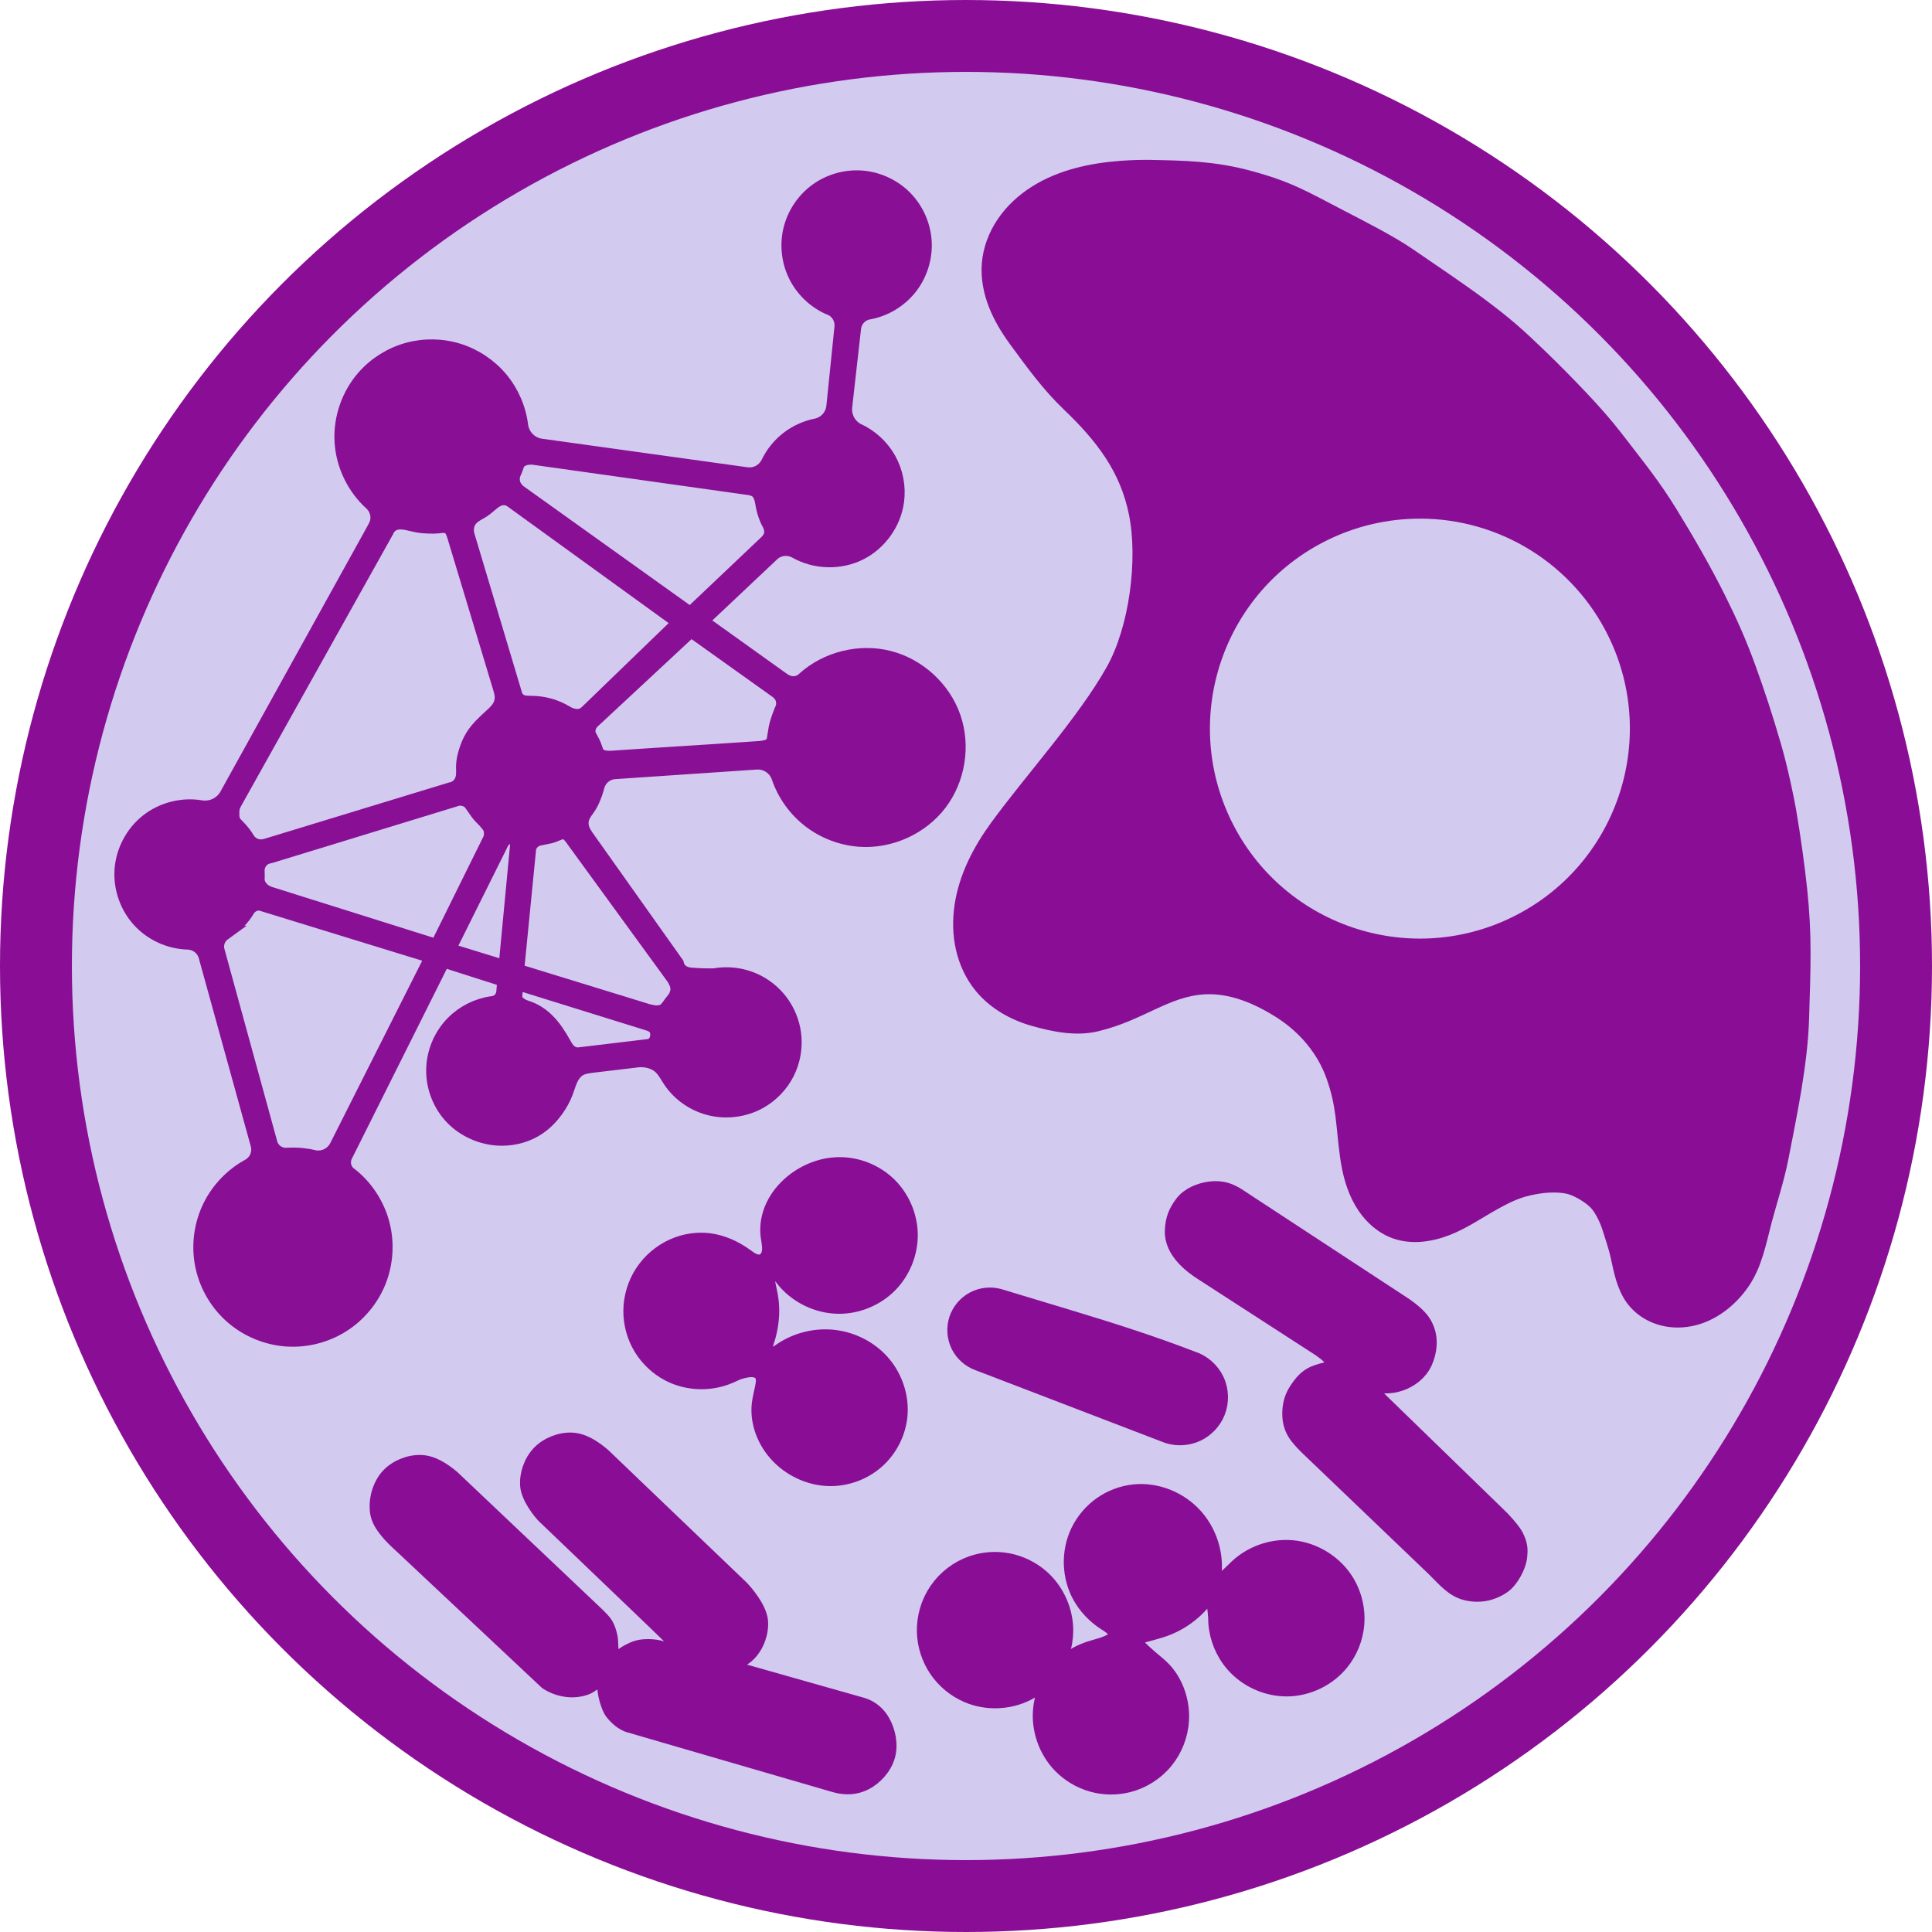 <?xml version="1.0" encoding="UTF-8" standalone="no"?>
<svg
   xmlns:dc="http://purl.org/dc/elements/1.1/"
   xmlns:cc="http://creativecommons.org/ns#"
   xmlns:rdf="http://www.w3.org/1999/02/22-rdf-syntax-ns#"
   xmlns:svg="http://www.w3.org/2000/svg"
   xmlns="http://www.w3.org/2000/svg"
   xmlns:sodipodi="http://sodipodi.sourceforge.net/DTD/sodipodi-0.dtd"
   xmlns:inkscape="http://www.inkscape.org/namespaces/inkscape"
   width="107.5mm"
   height="107.5mm"
   viewBox="0 0 107.5 107.5"
   version="1.1"
   id="svg14468"
   inkscape:version="1.0.1 (3bc2e813f5, 2020-09-07)"
   sodipodi:docname="lee_lab_logo_v3_simplified.svg"
   inkscape:export-filename="C:\Users\senti\Documents\art_projects_and_works\lee_lab_logo\lee_lab_logo_v3_browser_favicon.png"
   inkscape:export-xdpi="7.5609298"
   inkscape:export-ydpi="7.5609298">
  <defs
     id="defs14462">
    <inkscape:path-effect
       effect="spiro"
       id="path-effect1511"
       is_visible="true"
       lpeversion="1" />
    <inkscape:path-effect
       effect="spiro"
       id="path-effect1507"
       is_visible="true"
       lpeversion="1" />
    <inkscape:path-effect
       effect="spiro"
       id="path-effect1503"
       is_visible="true"
       lpeversion="1" />
    <inkscape:path-effect
       effect="spiro"
       id="path-effect1499"
       is_visible="true"
       lpeversion="1" />
    <inkscape:path-effect
       effect="spiro"
       id="path-effect1491"
       is_visible="true"
       lpeversion="1" />
    <inkscape:path-effect
       effect="spiro"
       id="path-effect1485"
       is_visible="true"
       lpeversion="1" />
    <inkscape:path-effect
       effect="spiro"
       id="path-effect1481"
       is_visible="true"
       lpeversion="1" />
    <inkscape:path-effect
       effect="spiro"
       id="path-effect1477"
       is_visible="true"
       lpeversion="1" />
    <inkscape:path-effect
       effect="spiro"
       id="path-effect1471"
       is_visible="true"
       lpeversion="1" />
    <inkscape:path-effect
       effect="spiro"
       id="path-effect1467"
       is_visible="true"
       lpeversion="1" />
    <inkscape:path-effect
       effect="spiro"
       id="path-effect1461"
       is_visible="true"
       lpeversion="1" />
    <inkscape:path-effect
       effect="spiro"
       id="path-effect1455"
       is_visible="true"
       lpeversion="1" />
    <inkscape:path-effect
       effect="spiro"
       id="path-effect1449"
       is_visible="true"
       lpeversion="1" />
    <inkscape:path-effect
       effect="spiro"
       id="path-effect1445"
       is_visible="true"
       lpeversion="1" />
    <inkscape:path-effect
       effect="spiro"
       id="path-effect1441"
       is_visible="true"
       lpeversion="1" />
    <inkscape:path-effect
       effect="spiro"
       id="path-effect1437"
       is_visible="true"
       lpeversion="1" />
    <inkscape:path-effect
       effect="spiro"
       id="path-effect1433"
       is_visible="true"
       lpeversion="1" />
    <inkscape:path-effect
       effect="spiro"
       id="path-effect1429"
       is_visible="true"
       lpeversion="1" />
    <inkscape:path-effect
       effect="spiro"
       id="path-effect1425"
       is_visible="true"
       lpeversion="1" />
    <inkscape:path-effect
       effect="spiro"
       id="path-effect1421"
       is_visible="true"
       lpeversion="1" />
    <inkscape:path-effect
       effect="spiro"
       id="path-effect1417"
       is_visible="true"
       lpeversion="1" />
    <inkscape:path-effect
       effect="spiro"
       id="path-effect1413"
       is_visible="true"
       lpeversion="1" />
    <inkscape:path-effect
       effect="spiro"
       id="path-effect1409"
       is_visible="true"
       lpeversion="1" />
    <inkscape:path-effect
       effect="spiro"
       id="path-effect1405"
       is_visible="true"
       lpeversion="1" />
    <inkscape:path-effect
       effect="spiro"
       id="path-effect1401"
       is_visible="true"
       lpeversion="1" />
    <inkscape:path-effect
       effect="spiro"
       id="path-effect1397"
       is_visible="true"
       lpeversion="1" />
    <inkscape:path-effect
       effect="spiro"
       id="path-effect1378"
       is_visible="true"
       lpeversion="1" />
    <inkscape:path-effect
       effect="spiro"
       id="path-effect1374"
       is_visible="true"
       lpeversion="1" />
    <inkscape:path-effect
       effect="spiro"
       id="path-effect1370"
       is_visible="true"
       lpeversion="1" />
    <inkscape:path-effect
       effect="spiro"
       id="path-effect1366"
       is_visible="true"
       lpeversion="1" />
    <inkscape:path-effect
       effect="spiro"
       id="path-effect1617"
       is_visible="true"
       lpeversion="1" />
    <inkscape:path-effect
       effect="spiro"
       id="path-effect1611"
       is_visible="true"
       lpeversion="1" />
    <inkscape:path-effect
       effect="spiro"
       id="path-effect1605"
       is_visible="true"
       lpeversion="1" />
    <inkscape:path-effect
       effect="spiro"
       id="path-effect1597"
       is_visible="true"
       lpeversion="1" />
    <inkscape:path-effect
       effect="spiro"
       id="path-effect1593"
       is_visible="true"
       lpeversion="1" />
    <inkscape:path-effect
       effect="spiro"
       id="path-effect1588"
       is_visible="true"
       lpeversion="1" />
    <inkscape:path-effect
       effect="spiro"
       id="path-effect1561"
       is_visible="true"
       lpeversion="1" />
    <inkscape:path-effect
       effect="spiro"
       id="path-effect1557"
       is_visible="true"
       lpeversion="1" />
    <inkscape:path-effect
       effect="spiro"
       id="path-effect1553"
       is_visible="true"
       lpeversion="1" />
    <inkscape:path-effect
       effect="spiro"
       id="path-effect1549"
       is_visible="true"
       lpeversion="1" />
    <inkscape:path-effect
       effect="spiro"
       id="path-effect1545"
       is_visible="true"
       lpeversion="1" />
    <inkscape:path-effect
       effect="spiro"
       id="path-effect1541"
       is_visible="true"
       lpeversion="1" />
    <inkscape:path-effect
       effect="spiro"
       id="path-effect1537"
       is_visible="true"
       lpeversion="1" />
    <inkscape:path-effect
       effect="spiro"
       id="path-effect1533"
       is_visible="true"
       lpeversion="1" />
    <inkscape:path-effect
       effect="spiro"
       id="path-effect1529"
       is_visible="true"
       lpeversion="1" />
    <inkscape:path-effect
       effect="spiro"
       id="path-effect1383"
       is_visible="true"
       lpeversion="1" />
    <inkscape:path-effect
       effect="spiro"
       id="path-effect1379"
       is_visible="true"
       lpeversion="1" />
    <inkscape:path-effect
       effect="spiro"
       id="path-effect1375"
       is_visible="true"
       lpeversion="1" />
    <inkscape:path-effect
       effect="spiro"
       id="path-effect1369"
       is_visible="true"
       lpeversion="1" />
    <inkscape:path-effect
       effect="spiro"
       id="path-effect1365"
       is_visible="true"
       lpeversion="1" />
    <inkscape:path-effect
       effect="spiro"
       id="path-effect1361"
       is_visible="true"
       lpeversion="1" />
    <inkscape:path-effect
       effect="spiro"
       id="path-effect1353"
       is_visible="true"
       lpeversion="1" />
    <inkscape:path-effect
       effect="spiro"
       id="path-effect1349"
       is_visible="true"
       lpeversion="1" />
    <inkscape:path-effect
       effect="spiro"
       id="path-effect1345"
       is_visible="true"
       lpeversion="1" />
    <inkscape:path-effect
       effect="spiro"
       id="path-effect1337"
       is_visible="true"
       lpeversion="1" />
    <inkscape:path-effect
       effect="spiro"
       id="path-effect1333"
       is_visible="true"
       lpeversion="1" />
    <inkscape:path-effect
       effect="spiro"
       id="path-effect1329"
       is_visible="true"
       lpeversion="1" />
    <inkscape:path-effect
       effect="spiro"
       id="path-effect1321"
       is_visible="true"
       lpeversion="1" />
    <inkscape:path-effect
       effect="spiro"
       id="path-effect1317"
       is_visible="true"
       lpeversion="1" />
    <inkscape:path-effect
       effect="spiro"
       id="path-effect1312"
       is_visible="true"
       lpeversion="1" />
    <inkscape:path-effect
       effect="spiro"
       id="path-effect1304"
       is_visible="true"
       lpeversion="1" />
    <inkscape:path-effect
       effect="spiro"
       id="path-effect1285"
       is_visible="true"
       lpeversion="1" />
    <inkscape:path-effect
       effect="spiro"
       id="path-effect1342"
       is_visible="true"
       lpeversion="1" />
    <inkscape:path-effect
       effect="spiro"
       id="path-effect1338"
       is_visible="true"
       lpeversion="1" />
    <inkscape:path-effect
       effect="spiro"
       id="path-effect1334"
       is_visible="true"
       lpeversion="1" />
    <inkscape:path-effect
       effect="spiro"
       id="path-effect1324"
       is_visible="true"
       lpeversion="1" />
    <inkscape:path-effect
       effect="spiro"
       id="path-effect1320"
       is_visible="true"
       lpeversion="1" />
    <inkscape:path-effect
       effect="spiro"
       id="path-effect1316"
       is_visible="true"
       lpeversion="1" />
    <inkscape:path-effect
       effect="spiro"
       id="path-effect1310"
       is_visible="true"
       lpeversion="1" />
    <inkscape:path-effect
       effect="spiro"
       id="path-effect1306"
       is_visible="true"
       lpeversion="1" />
    <inkscape:path-effect
       effect="spiro"
       id="path-effect1302"
       is_visible="true"
       lpeversion="1" />
    <inkscape:path-effect
       effect="spiro"
       id="path-effect1294"
       is_visible="true"
       lpeversion="1" />
    <inkscape:path-effect
       effect="spiro"
       id="path-effect1290"
       is_visible="true"
       lpeversion="1" />
    <inkscape:path-effect
       effect="spiro"
       id="path-effect1286"
       is_visible="true"
       lpeversion="1" />
    <inkscape:path-effect
       effect="spiro"
       id="path-effect1267"
       is_visible="true"
       lpeversion="1" />
    <inkscape:path-effect
       effect="spiro"
       id="path-effect1255"
       is_visible="true"
       lpeversion="1" />
    <inkscape:path-effect
       effect="spiro"
       id="path-effect1251"
       is_visible="true"
       lpeversion="1" />
    <inkscape:path-effect
       effect="spiro"
       id="path-effect1247"
       is_visible="true"
       lpeversion="1" />
    <inkscape:path-effect
       effect="spiro"
       id="path-effect2615"
       is_visible="true"
       lpeversion="1" />
    <inkscape:path-effect
       effect="spiro"
       id="path-effect2609"
       is_visible="true"
       lpeversion="1" />
    <inkscape:path-effect
       effect="spiro"
       id="path-effect2605"
       is_visible="true"
       lpeversion="1" />
    <inkscape:path-effect
       effect="spiro"
       id="path-effect2601"
       is_visible="true"
       lpeversion="1" />
    <inkscape:path-effect
       effect="spiro"
       id="path-effect2595"
       is_visible="true"
       lpeversion="1" />
    <inkscape:path-effect
       effect="spiro"
       id="path-effect2581"
       is_visible="true"
       lpeversion="1" />
    <inkscape:path-effect
       effect="spiro"
       id="path-effect2577"
       is_visible="true"
       lpeversion="1" />
    <inkscape:path-effect
       effect="spiro"
       id="path-effect2573"
       is_visible="true"
       lpeversion="1" />
    <inkscape:path-effect
       effect="spiro"
       id="path-effect2565"
       is_visible="true"
       lpeversion="1" />
    <inkscape:path-effect
       effect="spiro"
       id="path-effect2559"
       is_visible="true"
       lpeversion="1" />
    <inkscape:path-effect
       effect="spiro"
       id="path-effect2540"
       is_visible="true"
       lpeversion="1" />
    <inkscape:path-effect
       effect="spiro"
       id="path-effect2536"
       is_visible="true"
       lpeversion="1" />
    <inkscape:path-effect
       effect="spiro"
       id="path-effect2528"
       is_visible="true"
       lpeversion="1" />
    <inkscape:path-effect
       effect="spiro"
       id="path-effect2524"
       is_visible="true"
       lpeversion="1" />
    <inkscape:path-effect
       effect="spiro"
       id="path-effect2520"
       is_visible="true"
       lpeversion="1" />
    <inkscape:path-effect
       effect="spiro"
       id="path-effect2512"
       is_visible="true"
       lpeversion="1" />
    <inkscape:path-effect
       effect="spiro"
       id="path-effect2508"
       is_visible="true"
       lpeversion="1" />
    <inkscape:path-effect
       effect="spiro"
       id="path-effect2504"
       is_visible="true"
       lpeversion="1" />
    <inkscape:path-effect
       effect="spiro"
       id="path-effect2500"
       is_visible="true"
       lpeversion="1" />
    <inkscape:path-effect
       effect="spiro"
       id="path-effect2496"
       is_visible="true"
       lpeversion="1" />
    <inkscape:path-effect
       effect="spiro"
       id="path-effect2484"
       is_visible="true"
       lpeversion="1" />
    <inkscape:path-effect
       effect="spiro"
       id="path-effect2480"
       is_visible="true"
       lpeversion="1" />
    <inkscape:path-effect
       effect="spiro"
       id="path-effect2476"
       is_visible="true"
       lpeversion="1" />
    <inkscape:path-effect
       effect="spiro"
       id="path-effect2457"
       is_visible="true"
       lpeversion="1" />
    <inkscape:path-effect
       effect="spiro"
       id="path-effect2449"
       is_visible="true"
       lpeversion="1" />
    <inkscape:path-effect
       effect="spiro"
       id="path-effect2445"
       is_visible="true"
       lpeversion="1" />
    <inkscape:path-effect
       effect="spiro"
       id="path-effect2441"
       is_visible="true"
       lpeversion="1" />
    <inkscape:path-effect
       effect="spiro"
       id="path-effect2437"
       is_visible="true"
       lpeversion="1" />
    <inkscape:path-effect
       effect="spiro"
       id="path-effect2431"
       is_visible="true"
       lpeversion="1" />
    <inkscape:path-effect
       effect="spiro"
       id="path-effect2427"
       is_visible="true"
       lpeversion="1" />
    <inkscape:path-effect
       effect="spiro"
       id="path-effect2423"
       is_visible="true"
       lpeversion="1" />
    <inkscape:path-effect
       effect="spiro"
       id="path-effect2415"
       is_visible="true"
       lpeversion="1" />
    <inkscape:path-effect
       effect="spiro"
       id="path-effect2411"
       is_visible="true"
       lpeversion="1" />
    <inkscape:path-effect
       effect="spiro"
       id="path-effect2407"
       is_visible="true"
       lpeversion="1" />
    <inkscape:path-effect
       effect="spiro"
       id="path-effect2403"
       is_visible="true"
       lpeversion="1" />
    <inkscape:path-effect
       effect="spiro"
       id="path-effect2399"
       is_visible="true"
       lpeversion="1" />
    <inkscape:path-effect
       effect="spiro"
       id="path-effect2376"
       is_visible="true"
       lpeversion="1" />
    <inkscape:path-effect
       effect="spiro"
       id="path-effect2372"
       is_visible="true"
       lpeversion="1" />
    <inkscape:path-effect
       effect="spiro"
       id="path-effect2364"
       is_visible="true"
       lpeversion="1" />
    <inkscape:path-effect
       effect="spiro"
       id="path-effect2360"
       is_visible="true"
       lpeversion="1" />
    <inkscape:path-effect
       effect="spiro"
       id="path-effect2356"
       is_visible="true"
       lpeversion="1" />
    <inkscape:path-effect
       effect="spiro"
       id="path-effect2348"
       is_visible="true"
       lpeversion="1" />
    <inkscape:path-effect
       effect="spiro"
       id="path-effect2344"
       is_visible="true"
       lpeversion="1" />
    <inkscape:path-effect
       effect="spiro"
       id="path-effect2340"
       is_visible="true"
       lpeversion="1" />
    <inkscape:path-effect
       effect="spiro"
       id="path-effect2334"
       is_visible="true"
       lpeversion="1" />
    <inkscape:path-effect
       effect="spiro"
       id="path-effect2330"
       is_visible="true"
       lpeversion="1" />
    <inkscape:path-effect
       effect="spiro"
       id="path-effect2326"
       is_visible="true"
       lpeversion="1" />
    <inkscape:path-effect
       effect="spiro"
       id="path-effect2320"
       is_visible="true"
       lpeversion="1" />
    <inkscape:path-effect
       effect="spiro"
       id="path-effect2316"
       is_visible="true"
       lpeversion="1" />
    <inkscape:path-effect
       effect="spiro"
       id="path-effect2312"
       is_visible="true"
       lpeversion="1" />
    <inkscape:path-effect
       effect="spiro"
       id="path-effect2308"
       is_visible="true"
       lpeversion="1" />
    <inkscape:path-effect
       effect="spiro"
       id="path-effect2295"
       is_visible="true"
       lpeversion="1" />
    <inkscape:path-effect
       effect="spiro"
       id="path-effect2291"
       is_visible="true"
       lpeversion="1" />
    <inkscape:path-effect
       effect="spiro"
       id="path-effect12572"
       is_visible="true"
       lpeversion="1" />
    <inkscape:path-effect
       effect="spiro"
       id="path-effect12370"
       is_visible="true"
       lpeversion="1" />
    <inkscape:path-effect
       effect="spiro"
       id="path-effect12372"
       is_visible="true"
       lpeversion="1" />
    <inkscape:path-effect
       effect="spiro"
       id="path-effect12374"
       is_visible="true"
       lpeversion="1" />
    <inkscape:path-effect
       effect="spiro"
       id="path-effect12376"
       is_visible="true"
       lpeversion="1" />
    <inkscape:path-effect
       effect="spiro"
       id="path-effect12378"
       is_visible="true"
       lpeversion="1" />
    <inkscape:path-effect
       effect="spiro"
       id="path-effect12380"
       is_visible="true"
       lpeversion="1" />
    <inkscape:path-effect
       effect="spiro"
       id="path-effect12382"
       is_visible="true"
       lpeversion="1" />
    <inkscape:path-effect
       effect="spiro"
       id="path-effect12384"
       is_visible="true"
       lpeversion="1" />
    <inkscape:path-effect
       effect="spiro"
       id="path-effect12386"
       is_visible="true"
       lpeversion="1" />
    <inkscape:path-effect
       effect="spiro"
       id="path-effect12388"
       is_visible="true"
       lpeversion="1" />
    <inkscape:path-effect
       effect="spiro"
       id="path-effect12390"
       is_visible="true"
       lpeversion="1" />
    <inkscape:path-effect
       effect="spiro"
       id="path-effect12392"
       is_visible="true"
       lpeversion="1" />
    <inkscape:path-effect
       effect="spiro"
       id="path-effect12394"
       is_visible="true"
       lpeversion="1" />
    <inkscape:path-effect
       effect="spiro"
       id="path-effect12396"
       is_visible="true"
       lpeversion="1" />
    <inkscape:path-effect
       effect="spiro"
       id="path-effect12398"
       is_visible="true"
       lpeversion="1" />
    <inkscape:path-effect
       effect="spiro"
       id="path-effect12400"
       is_visible="true"
       lpeversion="1" />
    <inkscape:path-effect
       effect="spiro"
       id="path-effect12402"
       is_visible="true"
       lpeversion="1" />
    <inkscape:path-effect
       effect="spiro"
       id="path-effect12404"
       is_visible="true"
       lpeversion="1" />
    <inkscape:path-effect
       effect="spiro"
       id="path-effect12406"
       is_visible="true"
       lpeversion="1" />
    <inkscape:path-effect
       effect="spiro"
       id="path-effect12408"
       is_visible="true"
       lpeversion="1" />
    <inkscape:path-effect
       effect="spiro"
       id="path-effect12410"
       is_visible="true"
       lpeversion="1" />
    <inkscape:path-effect
       effect="spiro"
       id="path-effect12412"
       is_visible="true"
       lpeversion="1" />
    <inkscape:path-effect
       effect="spiro"
       id="path-effect12414"
       is_visible="true"
       lpeversion="1" />
    <inkscape:path-effect
       effect="spiro"
       id="path-effect12416"
       is_visible="true"
       lpeversion="1" />
    <inkscape:path-effect
       effect="spiro"
       id="path-effect12418"
       is_visible="true"
       lpeversion="1" />
    <inkscape:path-effect
       effect="spiro"
       id="path-effect12420"
       is_visible="true"
       lpeversion="1" />
    <inkscape:path-effect
       effect="spiro"
       id="path-effect12422"
       is_visible="true"
       lpeversion="1" />
    <inkscape:path-effect
       effect="spiro"
       id="path-effect12424"
       is_visible="true"
       lpeversion="1" />
    <inkscape:path-effect
       effect="spiro"
       id="path-effect12426"
       is_visible="true"
       lpeversion="1" />
    <inkscape:path-effect
       effect="spiro"
       id="path-effect12428"
       is_visible="true"
       lpeversion="1" />
    <inkscape:path-effect
       effect="spiro"
       id="path-effect12430"
       is_visible="true"
       lpeversion="1" />
    <inkscape:path-effect
       effect="spiro"
       id="path-effect12432"
       is_visible="true"
       lpeversion="1" />
    <inkscape:path-effect
       effect="spiro"
       id="path-effect12434"
       is_visible="true"
       lpeversion="1" />
    <inkscape:path-effect
       effect="spiro"
       id="path-effect12436"
       is_visible="true"
       lpeversion="1" />
    <inkscape:path-effect
       effect="spiro"
       id="path-effect12438"
       is_visible="true"
       lpeversion="1" />
    <inkscape:path-effect
       effect="spiro"
       id="path-effect12440"
       is_visible="true"
       lpeversion="1" />
    <inkscape:path-effect
       effect="spiro"
       id="path-effect12442"
       is_visible="true"
       lpeversion="1" />
    <inkscape:path-effect
       effect="spiro"
       id="path-effect12444"
       is_visible="true"
       lpeversion="1" />
    <inkscape:path-effect
       effect="spiro"
       id="path-effect12446"
       is_visible="true"
       lpeversion="1" />
    <inkscape:path-effect
       effect="spiro"
       id="path-effect12448"
       is_visible="true"
       lpeversion="1" />
    <inkscape:path-effect
       effect="spiro"
       id="path-effect12450"
       is_visible="true"
       lpeversion="1" />
    <inkscape:path-effect
       effect="spiro"
       id="path-effect12452"
       is_visible="true"
       lpeversion="1" />
    <inkscape:path-effect
       effect="spiro"
       id="path-effect12454"
       is_visible="true"
       lpeversion="1" />
    <inkscape:path-effect
       effect="spiro"
       id="path-effect12456"
       is_visible="true"
       lpeversion="1" />
    <inkscape:path-effect
       effect="spiro"
       id="path-effect12458"
       is_visible="true"
       lpeversion="1" />
    <inkscape:path-effect
       effect="spiro"
       id="path-effect12460"
       is_visible="true"
       lpeversion="1" />
    <inkscape:path-effect
       effect="spiro"
       id="path-effect12462"
       is_visible="true"
       lpeversion="1" />
    <inkscape:path-effect
       effect="spiro"
       id="path-effect12464"
       is_visible="true"
       lpeversion="1" />
    <inkscape:path-effect
       effect="spiro"
       id="path-effect12466"
       is_visible="true"
       lpeversion="1" />
    <inkscape:path-effect
       effect="spiro"
       id="path-effect12468"
       is_visible="true"
       lpeversion="1" />
    <inkscape:path-effect
       effect="spiro"
       id="path-effect12470"
       is_visible="true"
       lpeversion="1" />
    <inkscape:path-effect
       effect="spiro"
       id="path-effect12472"
       is_visible="true"
       lpeversion="1" />
    <inkscape:path-effect
       effect="spiro"
       id="path-effect12474"
       is_visible="true"
       lpeversion="1" />
    <inkscape:path-effect
       effect="spiro"
       id="path-effect12476"
       is_visible="true"
       lpeversion="1" />
    <inkscape:path-effect
       effect="spiro"
       id="path-effect12478"
       is_visible="true"
       lpeversion="1" />
    <inkscape:path-effect
       effect="spiro"
       id="path-effect12480"
       is_visible="true"
       lpeversion="1" />
    <inkscape:path-effect
       effect="spiro"
       id="path-effect12482"
       is_visible="true"
       lpeversion="1" />
    <inkscape:path-effect
       effect="spiro"
       id="path-effect12484"
       is_visible="true"
       lpeversion="1" />
    <inkscape:path-effect
       effect="spiro"
       id="path-effect12486"
       is_visible="true"
       lpeversion="1" />
    <inkscape:path-effect
       effect="spiro"
       id="path-effect12488"
       is_visible="true"
       lpeversion="1" />
    <inkscape:path-effect
       effect="spiro"
       id="path-effect12490"
       is_visible="true"
       lpeversion="1" />
    <inkscape:path-effect
       effect="spiro"
       id="path-effect12492"
       is_visible="true"
       lpeversion="1" />
    <inkscape:path-effect
       effect="spiro"
       id="path-effect12494"
       is_visible="true"
       lpeversion="1" />
    <inkscape:path-effect
       effect="spiro"
       id="path-effect12496"
       is_visible="true"
       lpeversion="1" />
    <inkscape:path-effect
       effect="spiro"
       id="path-effect12498"
       is_visible="true"
       lpeversion="1" />
    <inkscape:path-effect
       effect="spiro"
       id="path-effect12500"
       is_visible="true"
       lpeversion="1" />
    <inkscape:path-effect
       effect="spiro"
       id="path-effect12502"
       is_visible="true"
       lpeversion="1" />
    <inkscape:path-effect
       effect="spiro"
       id="path-effect12504"
       is_visible="true"
       lpeversion="1" />
    <inkscape:path-effect
       effect="spiro"
       id="path-effect12506"
       is_visible="true"
       lpeversion="1" />
    <inkscape:path-effect
       effect="spiro"
       id="path-effect12508"
       is_visible="true"
       lpeversion="1" />
    <inkscape:path-effect
       effect="spiro"
       id="path-effect12510"
       is_visible="true"
       lpeversion="1" />
    <inkscape:path-effect
       effect="spiro"
       id="path-effect12512"
       is_visible="true"
       lpeversion="1" />
    <inkscape:path-effect
       effect="spiro"
       id="path-effect12514"
       is_visible="true"
       lpeversion="1" />
    <inkscape:path-effect
       effect="spiro"
       id="path-effect12516"
       is_visible="true"
       lpeversion="1" />
    <inkscape:path-effect
       effect="spiro"
       id="path-effect12518"
       is_visible="true"
       lpeversion="1" />
    <inkscape:path-effect
       effect="spiro"
       id="path-effect12520"
       is_visible="true"
       lpeversion="1" />
    <inkscape:path-effect
       effect="spiro"
       id="path-effect12522"
       is_visible="true"
       lpeversion="1" />
    <inkscape:path-effect
       effect="spiro"
       id="path-effect12524"
       is_visible="true"
       lpeversion="1" />
    <inkscape:path-effect
       effect="spiro"
       id="path-effect12526"
       is_visible="true"
       lpeversion="1" />
    <inkscape:path-effect
       effect="spiro"
       id="path-effect12528"
       is_visible="true"
       lpeversion="1" />
    <inkscape:path-effect
       effect="spiro"
       id="path-effect12530"
       is_visible="true"
       lpeversion="1" />
    <inkscape:path-effect
       effect="spiro"
       id="path-effect12532"
       is_visible="true"
       lpeversion="1" />
    <inkscape:path-effect
       effect="spiro"
       id="path-effect12534"
       is_visible="true"
       lpeversion="1" />
    <inkscape:path-effect
       effect="spiro"
       id="path-effect12536"
       is_visible="true"
       lpeversion="1" />
    <inkscape:path-effect
       effect="spiro"
       id="path-effect12538"
       is_visible="true"
       lpeversion="1" />
    <inkscape:path-effect
       effect="spiro"
       id="path-effect12540"
       is_visible="true"
       lpeversion="1" />
    <inkscape:path-effect
       effect="spiro"
       id="path-effect12542"
       is_visible="true"
       lpeversion="1" />
    <inkscape:path-effect
       effect="spiro"
       id="path-effect12544"
       is_visible="true"
       lpeversion="1" />
    <inkscape:path-effect
       effect="spiro"
       id="path-effect12546"
       is_visible="true"
       lpeversion="1" />
    <inkscape:path-effect
       effect="spiro"
       id="path-effect12548"
       is_visible="true"
       lpeversion="1" />
    <inkscape:path-effect
       effect="spiro"
       id="path-effect12550"
       is_visible="true"
       lpeversion="1" />
    <inkscape:path-effect
       effect="spiro"
       id="path-effect12552"
       is_visible="true"
       lpeversion="1" />
    <inkscape:path-effect
       effect="spiro"
       id="path-effect12554"
       is_visible="true"
       lpeversion="1" />
    <inkscape:path-effect
       effect="spiro"
       id="path-effect12556"
       is_visible="true"
       lpeversion="1" />
    <inkscape:path-effect
       effect="spiro"
       id="path-effect12558"
       is_visible="true"
       lpeversion="1" />
    <inkscape:path-effect
       effect="spiro"
       id="path-effect12560"
       is_visible="true"
       lpeversion="1" />
    <inkscape:path-effect
       effect="spiro"
       id="path-effect12562"
       is_visible="true"
       lpeversion="1" />
    <inkscape:path-effect
       effect="spiro"
       id="path-effect12564"
       is_visible="true"
       lpeversion="1" />
    <inkscape:path-effect
       effect="spiro"
       id="path-effect12566"
       is_visible="true"
       lpeversion="1" />
    <inkscape:path-effect
       effect="spiro"
       id="path-effect12568"
       is_visible="true"
       lpeversion="1" />
    <inkscape:path-effect
       effect="spiro"
       id="path-effect12570"
       is_visible="true"
       lpeversion="1" />
  </defs>
  <sodipodi:namedview
     id="base"
     pagecolor="#ffffff"
     bordercolor="#666666"
     borderopacity="1.0"
     inkscape:pageopacity="0.0"
     inkscape:pageshadow="2"
     inkscape:zoom="1.4142136"
     inkscape:cx="143.28408"
     inkscape:cy="218.09285"
     inkscape:document-units="mm"
     inkscape:current-layer="layer2"
     inkscape:document-rotation="0"
     showgrid="false"
     inkscape:pagecheckerboard="true"
     inkscape:window-width="1920"
     inkscape:window-height="1017"
     inkscape:window-x="-8"
     inkscape:window-y="-8"
     inkscape:window-maximized="1"
     inkscape:snap-object-midpoints="true"
     inkscape:snap-global="false"
     inkscape:snap-bbox="true"
     inkscape:object-paths="true"
     inkscape:snap-intersection-paths="true"
     inkscape:snap-smooth-nodes="true"
     inkscape:snap-midpoints="true" />
  <g
     inkscape:label="Layer 1"
     inkscape:groupmode="layer"
     id="layer1"
     transform="translate(-22.155,-6.653)"
     style="display:none">
    <g
       id="g6684"
       style="fill:none;stroke-width:1.25;stroke-miterlimit:4;stroke-dasharray:none">
      <path
         style="fill:none;stroke:#000000;stroke-width:1.25;stroke-linecap:butt;stroke-linejoin:miter;stroke-miterlimit:4;stroke-dasharray:none;stroke-opacity:1"
         d="M 44.864,31.296 65.348,32.761 51.101,48.021 44.864,31.296"
         id="path6654"
         sodipodi:nodetypes="cccc" />
      <path
         style="fill:none;stroke:#000000;stroke-width:1.25;stroke-linecap:butt;stroke-linejoin:miter;stroke-miterlimit:4;stroke-dasharray:none;stroke-opacity:1"
         d="m 51.101,48.021 -0.472,15.403 11.379,-2.228 -10.907,-13.175"
         id="path6656" />
      <path
         style="fill:none;stroke:#000000;stroke-width:1.25;stroke-linecap:butt;stroke-linejoin:miter;stroke-miterlimit:4;stroke-dasharray:none;stroke-opacity:1"
         d="M 68.11,45.659 51.101,48.021 34.043,54.493 40.612,73.157"
         id="path6664"
         sodipodi:nodetypes="cccc" />
      <path
         style="fill:none;stroke:#000000;stroke-width:1.25;stroke-linecap:butt;stroke-linejoin:miter;stroke-miterlimit:4;stroke-dasharray:none;stroke-opacity:1"
         d="M 65.873,20.068 65.348,32.761"
         id="path6666"
         sodipodi:nodetypes="cc" />
      <path
         style="fill:none;stroke:#000000;stroke-width:1.25;stroke-linecap:butt;stroke-linejoin:miter;stroke-miterlimit:4;stroke-dasharray:none;stroke-opacity:1"
         d="M 68.11,45.659 44.864,31.296"
         id="path6668" />
      <path
         style="fill:none;stroke:#000000;stroke-width:1.25;stroke-linecap:butt;stroke-linejoin:miter;stroke-miterlimit:4;stroke-dasharray:none;stroke-opacity:1"
         d="M 62.008,61.196 34.043,54.493"
         id="path6670" />
      <path
         style="fill:none;stroke:#000000;stroke-width:1.25;stroke-linecap:butt;stroke-linejoin:miter;stroke-miterlimit:4;stroke-dasharray:none;stroke-opacity:1"
         d="M 51.101,48.021 40.612,73.157"
         id="path6672"
         sodipodi:nodetypes="cc" />
      <path
         style="fill:none;stroke:#000000;stroke-width:1.25;stroke-linecap:butt;stroke-linejoin:miter;stroke-miterlimit:4;stroke-dasharray:none;stroke-opacity:1"
         d="m 34.043,54.493 v 0 L 44.864,31.296"
         id="path6674" />
    </g>
    <g
       id="g6740"
       style="fill:none;fill-opacity:1;stroke:#000000;stroke-opacity:1">
      <circle
         style="display:inline;opacity:0.992;fill:none;fill-opacity:1;stroke:#000000;stroke-width:0.75;stroke-opacity:1"
         id="path860-8-3-2-45"
         cx="44.864"
         cy="31.296"
         r="4.625" />
      <circle
         style="display:inline;opacity:0.992;fill:none;fill-opacity:1;stroke:#000000;stroke-width:0.5;stroke-opacity:1"
         id="path860-5-0-0-1-7-3"
         cx="62.008"
         cy="61.196"
         r="3.5" />
      <circle
         style="display:inline;opacity:0.992;fill:none;fill-opacity:1;stroke:#000000;stroke-width:0.5;stroke-opacity:1"
         id="path860-4-0-8-8-9"
         cx="50.628"
         cy="63.424"
         r="3.5" />
      <circle
         style="display:inline;opacity:0.992;fill:none;fill-opacity:1;stroke:#000000;stroke-width:0.5;stroke-opacity:1"
         id="path860-5-0-0-1-48-5-5"
         cx="51.101"
         cy="48.021"
         r="3.5" />
      <circle
         style="display:inline;opacity:0.992;fill:none;fill-opacity:1;stroke:#000000;stroke-width:0.5;stroke-opacity:1"
         id="path860-4-0-8-8-8-8"
         cx="34.043"
         cy="54.493"
         r="3.5" />
      <circle
         style="display:inline;opacity:0.992;fill:none;fill-opacity:1;stroke:#000000;stroke-width:0.5;stroke-opacity:1"
         id="path860-4-0-3-7"
         cx="65.873"
         cy="20.068"
         r="3.5" />
      <circle
         style="display:inline;opacity:0.992;fill:none;fill-opacity:1;stroke:#000000;stroke-width:0.5;stroke-opacity:1"
         id="path860-5-0-0-1-48-4"
         cx="65.348"
         cy="32.761"
         r="3.5" />
      <circle
         style="display:inline;opacity:0.992;fill:none;fill-opacity:1;stroke:#000000;stroke-width:0.5;stroke-opacity:1"
         id="path860-8-3-4-4"
         cx="40.612"
         cy="73.157"
         r="4.75" />
      <circle
         style="display:inline;opacity:0.992;fill:none;fill-opacity:1;stroke:#000000;stroke-width:0.5;stroke-opacity:1"
         id="path860-8-3-3-29"
         cx="68.11"
         cy="45.659"
         r="4.75" />
    </g>
    <g
       id="g6857-8"
       style="display:inline;opacity:0.999;fill:none;stroke-width:1.107"
       transform="matrix(0.903,0,0,0.903,7.334,5.836)">
      <circle
         style="fill:none;stroke:#000000;stroke-width:1.66;stroke-linecap:round;stroke-opacity:1"
         id="path833-6-5-3"
         cx="75.905"
         cy="60.403"
         r="51.75" />
    </g>
    <g
       id="g3940-9-1"
       transform="matrix(-1.346,-0.986,0.988,-1.35,-49.689,434.799)"
       style="opacity:0.999;fill:none;fill-opacity:1;stroke:#000000;stroke-width:0.449;stroke-opacity:1">
      <path
         style="fill:none;fill-opacity:1;stroke:#000000;stroke-width:0.449;stroke-linecap:butt;stroke-linejoin:miter;stroke-opacity:1"
         d="m 66.355,200.662 -6.237,2.32 0.14,-0.06 c -0.359,0.187 -0.798,0.211 -1.175,0.066 -0.377,-0.145 -0.687,-0.458 -0.828,-0.837 -0.141,-0.379 -0.111,-0.818 0.079,-1.174 0.191,-0.357 0.539,-0.625 0.933,-0.718 l -0.145,0.045 6.237,-2.32 1.8e-5,5e-5 c 0.359,-0.187 0.798,-0.211 1.175,-0.066 0.377,0.145 0.687,0.458 0.828,0.837 0.141,0.379 0.111,0.818 -0.079,1.174 -0.191,0.357 -0.539,0.625 -0.933,0.718 z"
         id="path3794-7-7-6-8"
         sodipodi:nodetypes="cccsccccscc"
         inkscape:original-d="m 66.355392,200.66161 -6.237231,2.32046 0.139737,-0.0605 c -0.66774,-0.25678 -2.339996,-0.14055 -2.002859,-0.77119 0.337141,-0.63062 0.674407,-1.26154 1.011797,-1.89272 l -0.145315,0.0455 6.23723,-2.32045 1.8e-5,5e-5 c 0.667903,0.25718 1.335523,0.51423 2.002868,0.77118 0.667341,0.25693 -0.674257,1.26194 -1.011803,1.89273 z"
         inkscape:path-effect="#path-effect12556" />
      <path
         style="fill:none;fill-opacity:1;stroke:#000000;stroke-width:0.449;stroke-linecap:butt;stroke-linejoin:miter;stroke-opacity:1"
         d="m 71.858,204.636 -6.598,-0.869 0.152,0.012 c -0.404,-0.003 -0.804,-0.187 -1.069,-0.492 -0.265,-0.305 -0.392,-0.726 -0.339,-1.127 0.053,-0.401 0.284,-0.775 0.62,-1.001 0.335,-0.226 0.769,-0.3 1.16,-0.198 l -0.15,-0.028 6.598,0.869 -7e-6,5e-5 c 0.404,0.003 0.804,0.187 1.069,0.492 0.265,0.305 0.392,0.726 0.339,1.127 -0.053,0.401 -0.284,0.775 -0.62,1.001 -0.335,0.226 -0.769,0.3 -1.16,0.198 z"
         id="path3794-7-5-4-3"
         sodipodi:nodetypes="cccsccccscc"
         inkscape:original-d="m 71.858196,204.6364 -6.597845,-0.86948 0.151812,0.0119 c -0.46984,-0.53951 -2.001937,-1.21967 -1.408796,-1.6191 0.59314,-0.39942 1.186527,-0.79903 1.780151,-1.19883 l -0.149721,-0.0278 6.597845,0.86948 -7e-6,5e-5 c 0.469792,0.53994 0.939395,1.07963 1.408806,1.6191 0.469412,0.53945 -1.186584,0.79946 -1.780162,1.19884 z"
         inkscape:path-effect="#path-effect12558" />
      <path
         style="fill:none;fill-opacity:1;stroke:#000000;stroke-width:0.449;stroke-linecap:butt;stroke-linejoin:miter;stroke-opacity:1"
         d="m 75.476,201.079 -6.602,-0.835 0.152,0.011 c -0.404,-0.001 -0.805,-0.183 -1.072,-0.486 -0.267,-0.304 -0.396,-0.724 -0.345,-1.125 0.051,-0.401 0.28,-0.776 0.615,-1.004 0.334,-0.228 0.767,-0.304 1.159,-0.204 l -0.15,-0.027 6.602,0.835 -7e-6,4e-5 c 0.404,0.001 0.805,0.183 1.072,0.486 0.267,0.304 0.396,0.724 0.345,1.125 -0.051,0.401 -0.28,0.776 -0.615,1.004 -0.334,0.228 -0.767,0.304 -1.159,0.204 z"
         id="path3794-7-4-29-5"
         sodipodi:nodetypes="cccsccccscc"
         inkscape:original-d="m 75.475853,201.07933 -6.60226,-0.8353 0.151872,0.0111 c -0.472628,-0.53706 -2.008228,-1.20928 -1.417164,-1.61177 0.591063,-0.40249 1.182373,-0.80517 1.773918,-1.20804 l -0.149864,-0.027 6.602261,0.8353 -7e-6,4e-5 c 0.472583,0.5375 0.944975,1.07475 1.417174,1.61178 0.4722,0.53702 -1.182427,0.8056 -1.773929,1.20805 z"
         inkscape:path-effect="#path-effect12560" />
    </g>
    <g
       id="g4120-9"
       style="opacity:0.999;fill:none;fill-opacity:1;stroke:#000000;stroke-width:0.407;stroke-opacity:1"
       transform="matrix(1.39,-1.205,1.208,1.394,-234.074,-118.986)">
      <circle
         style="display:inline;opacity:0.992;fill:none;fill-opacity:1;stroke:#000000;stroke-width:0.407;stroke-opacity:1"
         id="path860-8-3-4-1-8-3"
         cx="55.731"
         cy="200.637"
         r="2.159" />
      <circle
         style="display:inline;opacity:0.992;fill:none;fill-opacity:1;stroke:#000000;stroke-width:0.407;stroke-opacity:1"
         id="path860-8-3-4-1-8-2-0"
         cx="51.027"
         cy="199.288"
         r="2.159" />
      <circle
         style="display:inline;opacity:0.992;fill:none;fill-opacity:1;stroke:#000000;stroke-width:0.407;stroke-opacity:1"
         id="path860-8-3-4-1-8-1-04"
         cx="51.972"
         cy="203.54"
         r="2.159" />
      <circle
         style="display:inline;opacity:0.992;fill:none;fill-opacity:1;stroke:#000000;stroke-width:0.407;stroke-opacity:1"
         id="path860-8-3-4-1-8-4-3"
         cx="57.925"
         cy="204.769"
         r="2.159" />
    </g>
    <g
       id="g4179-9"
       transform="matrix(1.839,-0.006,0.006,1.845,-83.784,-296.166)"
       style="opacity:0.999;fill:none;fill-opacity:1;stroke:#000000;stroke-width:0.407;stroke-opacity:1">
      <g
         id="g1478"
         transform="translate(0.7,0.129)"
         style="fill:none">
        <circle
           style="display:inline;opacity:0.992;fill:none;fill-opacity:1;stroke:#000000;stroke-width:0.407;stroke-opacity:1"
           id="path860-8-3-4-1-2-6"
           cx="77.485"
           cy="203.824"
           r="2.159" />
        <circle
           style="display:inline;opacity:0.992;fill:none;fill-opacity:1;stroke:#000000;stroke-width:0.407;stroke-opacity:1"
           id="path860-8-3-4-1-7-8"
           cx="81.643"
           cy="201.556"
           r="2.159" />
        <circle
           style="display:inline;opacity:0.992;fill:none;fill-opacity:1;stroke:#000000;stroke-width:0.407;stroke-opacity:1"
           id="path860-8-3-4-1-22-4"
           cx="81.359"
           cy="206.753"
           r="2.159" />
      </g>
    </g>
    <path
       style="opacity:0.999;fill:none;fill-opacity:1;stroke:#000000;stroke-width:0.75;stroke-linecap:butt;stroke-linejoin:miter;stroke-opacity:1"
       d="m 97.766,83.264 -9.28,-6.1 0.219,0.128 c -0.605,-0.3 -1.072,-0.868 -1.249,-1.52 -0.177,-0.652 -0.061,-1.378 0.31,-1.942 0.371,-0.564 0.99,-0.958 1.658,-1.055 0.668,-0.097 1.374,0.105 1.889,0.541 l -0.205,-0.151 9.28,6.1 -4e-5,7.2e-5 c 0.605,0.3 1.072,0.868 1.249,1.52 0.177,0.652 0.061,1.378 -0.31,1.942 -0.371,0.564 -0.99,0.958 -1.658,1.055 -0.668,0.097 -1.374,-0.105 -1.889,-0.541 z"
       id="path3794-7-4-6-1"
       sodipodi:nodetypes="cccsccccscc"
       inkscape:original-d="m 97.766479,83.263998 -9.279788,-6.099767 0.219374,0.128201 c -0.313206,-1.153938 -2.119972,-3.290965 -0.938086,-3.4622 1.181872,-0.171222 2.36426,-0.342558 3.54714,-0.514005 l -0.204703,-0.150596 9.279784,6.099768 -4e-5,7.2e-5 c 0.3128,1.15457 0.62552,2.308648 0.9381,3.462232 0.31257,1.153561 -2.364676,0.343158 -3.547167,0.514008 z"
       inkscape:path-effect="#path-effect12564" />
    <path
       style="opacity:0.999;fill:none;fill-opacity:1;stroke:#000000;stroke-width:0.75;stroke-linecap:butt;stroke-linejoin:miter;stroke-opacity:1"
       d="m 102.516,94.555 -7.893,-7.665 0.189,0.167 c -0.534,-0.404 -0.883,-1.044 -0.934,-1.711 -0.051,-0.668 0.197,-1.353 0.664,-1.833 0.466,-0.479 1.141,-0.747 1.809,-0.717 0.667,0.03 1.316,0.358 1.736,0.877 l -0.171,-0.185 7.893,7.665 -5e-5,6.2e-5 c 0.534,0.404 0.883,1.044 0.934,1.711 0.051,0.668 -0.197,1.353 -0.664,1.833 -0.466,0.479 -1.141,0.747 -1.809,0.717 -0.667,-0.03 -1.316,-0.358 -1.736,-0.877 z"
       id="path3794-7-4-9-1"
       sodipodi:nodetypes="cccsccccscc"
       inkscape:original-d="m 102.51578,94.55537 -7.892651,-7.665287 0.188593,0.166821 c -0.09045,-1.181462 -1.450953,-3.597961 -0.269795,-3.544501 1.181151,0.05347 2.362805,0.106938 3.544992,0.160372 l -0.171172,-0.184646 7.892633,7.665301 -5e-5,6.2e-5 c 0.09,1.182 0.17988,2.363503 0.26979,3.544524 0.0899,1.180996 -2.36332,-0.10641 -3.54502,-0.160382 z"
       inkscape:path-effect="#path-effect12566" />
  </g>
  <g
     inkscape:groupmode="layer"
     id="layer2"
     inkscape:label="Layer 2"
     style="display:inline;opacity:0.999"
     transform="translate(1.25,1.25)">
    <circle
       style="display:inline;opacity:0.999;fill:#d2caef;stroke:none;stroke-width:0.75;stroke-linecap:round;stroke-opacity:1;fill-opacity:1"
       id="path833-6-5-2"
       cx="52.5"
       cy="52.5"
       r="51.75" />
    <path
       style="fill:none;stroke:#000000;stroke-width:0.265px;stroke-linecap:butt;stroke-linejoin:miter;stroke-opacity:1"
       d="M 35.107,88.977 29.022,83.152"
       id="path1447"
       inkscape:path-effect="#path-effect1449"
       inkscape:original-d="m 35.106946,88.977479 c -2.0281,-1.94165 -4.056465,-3.883562 -6.085094,-5.825741" />
    <g
       id="g6857"
       style="display:inline;fill:none;stroke:#890e95;stroke-opacity:1"
       transform="translate(-23.405,-7.903)">
      <circle
         style="fill:none;stroke:#890e95;stroke-width:4;stroke-linecap:round;stroke-opacity:1"
         id="path833-6-5"
         cx="75.905"
         cy="60.403"
         r="51.75" />
    </g>
    <path
       style="opacity:0.996;fill:#890e95;fill-opacity:1;stroke:#890f95;stroke-width:0.75;stroke-linecap:round;stroke-opacity:1"
       d="m 13.537,72.874 c -1.78,-0.61 -3.062,-2.134 -3.37,-4.005 -0.201,-1.222 0.153,-2.618 0.93,-3.665 0.346,-0.467 1.445,-1.416 1.625,-1.404 0.169,0.011 0.541,-0.617 0.564,-0.952 C 13.314,62.452 10.402,51.837 10.189,51.557 9.938,51.227 9.583,51.071 8.839,50.965 7.945,50.838 7.324,50.515 6.71,49.858 6.13,49.236 5.838,48.593 5.737,47.709 5.553,46.108 6.727,44.424 8.345,43.966 c 0.257,-0.073 0.858,-0.131 1.335,-0.13 0.894,0.002 1.257,-0.09 1.578,-0.399 0.171,-0.165 7.761,-13.787 8.414,-15.1 0.41,-0.825 0.349,-1.106 -0.44,-2.032 -1.842,-2.161 -1.703,-4.968 0.34,-6.838 1.978,-1.81 4.997,-1.621 6.79,0.426 0.627,0.716 0.95,1.365 1.161,2.332 0.074,0.339 0.196,0.727 0.272,0.861 0.297,0.529 0.43,0.558 6.242,1.369 3.036,0.424 5.784,0.789 6.108,0.812 0.752,0.054 1.143,-0.119 1.454,-0.641 0.629,-1.056 1.466,-1.731 2.48,-2 0.263,-0.07 0.616,-0.252 0.784,-0.406 0.282,-0.257 0.318,-0.364 0.459,-1.367 0.084,-0.598 0.212,-1.821 0.284,-2.717 0.154,-1.922 0.131,-1.998 -0.759,-2.485 -0.797,-0.436 -1.48,-1.162 -1.78,-1.894 -0.219,-0.534 -0.238,-0.707 -0.176,-1.614 0.059,-0.874 0.107,-1.077 0.342,-1.456 0.662,-1.068 1.457,-1.622 2.626,-1.827 2.4,-0.422 4.548,1.829 4.051,4.246 -0.157,0.763 -0.503,1.375 -1.084,1.917 -0.465,0.434 -1.456,0.943 -1.792,0.92 -0.247,-0.017 -0.79,0.441 -0.87,0.734 -0.041,0.15 -0.195,1.309 -0.343,2.576 -0.294,2.525 -0.28,2.794 0.169,3.268 0.143,0.151 0.468,0.39 0.722,0.532 0.258,0.144 0.692,0.542 0.983,0.902 0.42,0.52 0.553,0.785 0.69,1.377 0.409,1.771 -0.556,3.518 -2.318,4.194 -0.787,0.302 -1.954,0.239 -2.74,-0.149 -0.595,-0.293 -0.893,-0.335 -1.296,-0.184 -0.256,0.096 -4.499,4.01 -4.5,4.151 -8.01e-4,0.102 4.795,3.477 5.064,3.563 0.352,0.113 0.758,-0.032 1.342,-0.481 2.087,-1.603 5.027,-1.29 6.748,0.719 0.683,0.797 1.019,1.555 1.162,2.625 0.342,2.544 -1.453,4.951 -4.06,5.444 -2.225,0.421 -4.406,-0.773 -5.406,-2.958 -0.395,-0.863 -0.733,-1.177 -1.313,-1.217 -0.489,-0.034 -7.81,0.459 -8.288,0.557 -0.504,0.104 -0.783,0.401 -1.035,1.102 -0.118,0.327 -0.338,0.793 -0.49,1.037 -0.391,0.627 -0.396,1.085 -0.02,1.653 0.168,0.254 1.351,1.936 2.628,3.738 1.277,1.802 2.405,3.407 2.507,3.568 0.247,0.392 0.675,0.498 1.906,0.473 0.562,-0.011 1.26,0.018 1.552,0.065 1.616,0.261 2.906,1.792 2.927,3.475 0.011,0.853 -0.223,1.554 -0.743,2.229 -0.771,1.001 -1.852,1.474 -3.148,1.379 -1.136,-0.083 -1.734,-0.443 -2.711,-1.632 l -0.769,-0.935 -0.641,-0.084 c -0.447,-0.058 -1.108,-0.022 -2.185,0.121 -1.814,0.241 -1.967,0.335 -2.391,1.471 -0.446,1.195 -1.413,2.215 -2.382,2.51 -1.822,0.556 -3.788,-0.382 -4.468,-2.129 -0.199,-0.511 -0.221,-0.724 -0.164,-1.556 0.053,-0.773 0.117,-1.057 0.319,-1.429 0.502,-0.922 1.662,-1.736 2.683,-1.883 0.499,-0.072 0.77,-0.432 0.814,-1.082 0.032,-0.479 0.01,-0.551 -0.188,-0.612 -0.124,-0.038 -0.943,-0.298 -1.822,-0.576 -1.161,-0.368 -1.619,-0.476 -1.678,-0.394 -0.045,0.062 -1.305,2.566 -2.801,5.563 -1.621,3.248 -2.729,5.581 -2.742,5.775 -0.019,0.273 0.09,0.444 0.689,1.081 0.808,0.859 1.189,1.49 1.422,2.355 0.755,2.795 -1.048,5.615 -3.939,6.162 -0.748,0.142 -1.66,0.078 -2.37,-0.166 z m 3.623,-9.725 c 0.304,-0.177 0.637,-0.788 3.108,-5.698 1.522,-3.025 2.744,-5.527 2.714,-5.561 -0.133,-0.152 -9.8,-3.048 -10.034,-3.006 -0.146,0.026 -0.4,0.237 -0.598,0.495 -0.19,0.247 -0.631,0.687 -0.981,0.979 -0.561,0.466 -0.64,0.576 -0.663,0.919 -0.016,0.243 0.501,2.308 1.376,5.488 0.771,2.804 1.457,5.301 1.524,5.549 0.19,0.705 0.443,0.827 1.947,0.939 1.14,0.085 1.301,0.074 1.608,-0.104 z M 33.038,57.368 c 1.049,-0.129 2.014,-0.294 2.145,-0.367 0.312,-0.173 0.389,-0.916 0.123,-1.192 -0.154,-0.159 -7.426,-2.508 -7.855,-2.537 -0.204,-0.014 -0.273,0.978 -0.089,1.282 0.073,0.121 0.394,0.336 0.712,0.477 0.71,0.315 1.256,0.836 1.801,1.723 0.229,0.371 0.47,0.701 0.536,0.733 0.265,0.129 0.806,0.105 2.628,-0.119 z m 2.887,-2.322 c 0.31,-0.294 0.705,-0.951 0.722,-1.199 0.023,-0.351 -0.284,-0.817 -2.979,-4.527 -2.93,-4.034 -3.224,-4.412 -3.448,-4.427 -0.398,-0.026 -1.814,0.458 -1.997,0.683 -0.17,0.208 -0.239,0.687 -0.545,3.777 -0.193,1.946 -0.34,3.547 -0.327,3.557 0.013,0.01 1.642,0.52 3.62,1.134 3.919,1.216 4.586,1.35 4.953,1.001 z m -8.771,-3.553 c 0.083,-0.738 0.249,-2.371 0.368,-3.63 0.195,-2.052 0.201,-2.308 0.06,-2.469 -0.206,-0.236 -0.677,-0.263 -0.887,-0.052 -0.171,0.172 -3.147,6.109 -3.161,6.304 -0.004,0.06 0.521,0.27 1.167,0.467 0.646,0.197 1.399,0.434 1.673,0.527 0.274,0.093 0.528,0.174 0.564,0.182 0.036,0.008 0.133,-0.59 0.216,-1.328 z m -2.466,-2.923 c 0.908,-1.852 1.52,-3.218 1.533,-3.421 0.017,-0.276 -0.104,-0.493 -0.661,-1.192 -0.622,-0.78 -0.715,-0.857 -1.066,-0.881 -0.597,-0.041 -10.976,3.16 -11.312,3.489 -0.223,0.218 -0.257,0.331 -0.255,0.85 0.005,1.04 -0.206,0.933 5.318,2.683 2.657,0.841 4.854,1.536 4.881,1.543 0.028,0.007 0.73,-1.374 1.562,-3.07 z m -5.866,-4.165 c 3.396,-1.028 5.355,-1.671 5.53,-1.816 0.241,-0.2 0.284,-0.331 0.397,-1.208 0.149,-1.155 0.356,-1.567 1.225,-2.439 0.69,-0.692 0.829,-0.906 0.857,-1.313 0.024,-0.356 -2.66,-9.335 -2.858,-9.563 -0.183,-0.209 -3.034,-0.458 -3.413,-0.298 -0.214,0.091 -1.112,1.629 -4.646,7.963 -2.982,5.345 -4.388,7.957 -4.403,8.183 -0.03,0.449 0.087,0.683 0.703,1.409 0.52,0.612 0.746,0.751 1.143,0.7 0.113,-0.015 2.573,-0.743 5.465,-1.618 z M 37.122,40.818 c 4.661,-0.304 4.74,-0.32 4.838,-0.953 0.029,-0.189 0.172,-0.718 0.318,-1.176 0.219,-0.689 0.248,-0.884 0.163,-1.135 -0.08,-0.238 -0.644,-0.69 -2.631,-2.108 -1.391,-0.993 -2.568,-1.808 -2.615,-1.811 -0.185,-0.013 -5.707,5.23 -5.815,5.522 -0.093,0.249 -0.062,0.416 0.18,0.987 0.161,0.378 0.361,0.734 0.446,0.791 0.263,0.179 0.741,0.168 5.116,-0.118 z m -5.694,-2.248 c 0.508,-0.343 5.401,-5.184 5.323,-5.266 -0.046,-0.048 -2.205,-1.624 -4.799,-3.501 -3.462,-2.506 -4.814,-3.431 -5.083,-3.477 -0.303,-0.052 -0.439,-0.008 -0.782,0.255 -0.228,0.175 -0.619,0.454 -0.867,0.621 -0.297,0.199 -0.5,0.431 -0.592,0.677 -0.134,0.358 -0.08,0.577 1.256,5.044 0.768,2.568 1.474,4.758 1.568,4.867 0.129,0.148 0.329,0.207 0.81,0.24 0.633,0.043 1.263,0.225 2.023,0.584 0.439,0.208 0.793,0.195 1.144,-0.043 z m 7.953,-7.49 c 1.186,-1.127 2.22,-2.147 2.298,-2.267 0.199,-0.307 0.202,-0.57 0.01,-0.995 -0.091,-0.202 -0.231,-0.635 -0.31,-0.963 -0.27,-1.113 0.294,-0.953 -6.906,-1.961 -5.951,-0.833 -6.334,-0.875 -6.672,-0.741 -0.268,0.106 -0.392,0.238 -0.492,0.52 -0.198,0.561 -0.206,1.088 -0.021,1.336 0.153,0.204 9.713,7.095 9.866,7.111 0.039,0.004 1.041,-0.914 2.227,-2.041 z"
       id="path1401" />
    <g
       id="g1399"
       style="stroke:#890f95;stroke-width:0.689;stroke-opacity:1"
       transform="matrix(1.086,0.074,-0.074,1.085,1.192,-3.931)">
      <path
         style="fill:none;stroke:#890f95;stroke-width:0.689;stroke-linecap:butt;stroke-linejoin:miter;stroke-opacity:1"
         d="m 12.694,49.423 c 0.228,-0.19 0.454,-0.384 0.647,-0.608 0.161,-0.188 0.298,-0.396 0.407,-0.618 0.064,-0.122 0.167,-0.222 0.291,-0.283 0.096,-0.048 0.204,-0.071 0.311,-0.068 l 8.928,2.096 -4.2,9.977 c -0.083,0.213 -0.238,0.396 -0.433,0.514 -0.179,0.108 -0.392,0.159 -0.6,0.146 -0.219,-0.039 -0.441,-0.063 -0.663,-0.071 -0.262,-0.01 -0.526,0.003 -0.786,0.036 -0.192,0.03 -0.394,-0.011 -0.559,-0.115 -0.172,-0.109 -0.3,-0.285 -0.351,-0.482 l -3.332,-9.552 c -0.066,-0.179 -0.065,-0.383 0.004,-0.561 0.044,-0.114 0.115,-0.218 0.205,-0.301 0.044,-0.036 0.088,-0.073 0.132,-0.11 z"
         id="path2502"
         inkscape:path-effect="#path-effect2504"
         inkscape:original-d="m 12.694036,49.423277 c 0.215819,-0.202472 0.431374,-0.405209 0.646664,-0.608208 0.21529,-0.203002 0.294325,-0.453018 0.407286,-0.617625 0.09283,-0.110075 0.172294,-0.188603 0.290757,-0.283351 0.203597,-0.162836 -0.03697,-0.195087 0.311256,-0.06803 l 8.927837,2.096333 -4.19985,9.976651 c -0.117903,0.074 -0.228699,0.429523 -0.43343,0.513517 -0.176371,0.07236 -0.424393,0.109079 -0.600445,0.145678 -0.220867,-0.02344 -0.441999,-0.04715 -0.663395,-0.07113 -0.221396,-0.02397 -0.523675,0.02458 -0.785909,0.03648 -0.147343,-0.0285 -0.348329,0.04994 -0.558577,-0.115239 -0.185594,-0.145812 -0.246035,-0.277547 -0.3514,-0.481624 l -3.332096,-9.551871 c -0.01449,-0.211381 -0.05114,-0.408502 0.0037,-0.561196 0.05483,-0.152693 0.166002,-0.260958 0.205336,-0.300831 z"
         sodipodi:nodetypes="cscscccscscsccscc" />
      <path
         style="fill:none;stroke:#890f95;stroke-width:0.689;stroke-linecap:butt;stroke-linejoin:miter;stroke-opacity:1"
         d="m 28.082,52.128 c 0.111,0.047 0.229,0.072 0.345,0.106 0.357,0.105 0.684,0.298 0.967,0.54 0.37,0.317 0.663,0.713 0.93,1.121 0.104,0.159 0.21,0.325 0.371,0.425 0.131,0.081 0.293,0.111 0.444,0.082 l 3.464,-0.657 v 0 c 0.134,-0.016 0.259,-0.092 0.334,-0.204 0.067,-0.099 0.095,-0.221 0.097,-0.341 0.002,-0.13 -0.027,-0.265 -0.108,-0.367 -0.05,-0.063 -0.117,-0.11 -0.19,-0.144 -0.073,-0.033 -0.151,-0.053 -0.23,-0.071 l -6.808,-1.62 -0.012,0.63 c -0.001,0.061 9.42e-4,0.124 0.023,0.181 0.022,0.057 0.062,0.105 0.107,0.147 0.078,0.072 0.168,0.13 0.265,0.171 z"
         id="path2575"
         inkscape:path-effect="#path-effect2577"
         inkscape:original-d="m 28.08164,52.127857 c 0.102484,0.06615 0.265815,0.07495 0.344645,0.106314 0.111248,0.04287 0.656045,0.165973 0.966539,0.540139 0.310494,0.374165 0.620726,0.748067 0.930298,1.120957 0.123709,0.141355 0.222738,0.397208 0.371113,0.424758 0.148376,0.02755 0.296487,0.05483 0.444334,0.08185 l 3.46393,-0.656968 v 0 c 0.156423,-0.03541 0.26039,-0.101218 0.33437,-0.203559 0.05791,-0.08011 0.0937,-0.213484 0.097,-0.340654 0.0033,-0.127112 -0.01559,-0.270632 -0.107838,-0.366712 -0.0869,-0.09051 -0.304286,-0.194065 -0.419864,-0.215295 l -6.808066,-1.61978 -0.01191,0.630257 c 0.0022,0.06117 0.06749,0.286997 0.130089,0.327405 z"
         sodipodi:nodetypes="scscscccscscccss" />
      <path
         style="fill:none;stroke:#890f95;stroke-width:0.689;stroke-linecap:butt;stroke-linejoin:miter;stroke-opacity:1"
         d="m 27.195,43.831 c -0.029,-0.106 -0.11,-0.195 -0.212,-0.234 -0.045,-0.017 -0.093,-0.025 -0.14,-0.021 -0.089,0.007 -0.172,0.054 -0.238,0.115 -0.067,0.062 -0.119,0.139 -0.152,0.224 l -2.33,5.617 2.937,0.69 0.163,-6.176 c 0.002,-0.072 -0.002,-0.146 -0.027,-0.214 z"
         id="path2593"
         inkscape:path-effect="#path-effect2595"
         inkscape:original-d="m 27.195091,43.831369 c -0.0059,-0.04929 -0.117787,-0.214754 -0.212312,-0.234332 -0.04869,-0.01009 -0.05892,-0.04356 -0.140427,-0.02083 -0.0801,0.02234 -0.152437,0.0053 -0.237759,0.114827 -0.04022,0.05165 -0.119696,0.163172 -0.152167,0.223893 l -2.329681,5.616779 2.93696,0.68989 0.162539,-6.176491 c 0.0059,-0.07634 -0.01491,-0.151873 -0.02715,-0.213733 z"
         sodipodi:nodetypes="cssscccccc" />
      <path
         style="fill:none;stroke:#890f95;stroke-width:0.689;stroke-linecap:butt;stroke-linejoin:miter;stroke-opacity:1"
         d="m 27.88,44.09 c -4.2e-5,-0.089 0.069,-0.254 0.19,-0.368 0.121,-0.114 0.217,-0.147 0.327,-0.175 0.126,-0.033 0.331,-0.093 0.456,-0.126 0.126,-0.033 0.204,-0.074 0.397,-0.167 0.107,-0.055 0.223,-0.118 0.358,-0.1 0.12,0.016 0.203,0.066 0.333,0.203 l 5.728,6.844 c 0.084,0.106 0.155,0.247 0.186,0.325 0.034,0.079 0.066,0.271 0.044,0.365 -0.022,0.091 -0.042,0.198 -0.101,0.307 -0.045,0.065 -0.089,0.129 -0.134,0.193 -0.045,0.064 -0.12,0.189 -0.165,0.264 -0.042,0.068 -0.154,0.21 -0.258,0.264 -0.06,0.031 -0.134,0.051 -0.275,0.072 -0.141,0.021 -0.382,-0.027 -0.474,-0.041 l -6.801,-1.597 z"
         id="path2597"
         sodipodi:nodetypes="cscscscccscscssccc" />
      <path
         style="fill:none;stroke:#890f95;stroke-width:0.689;stroke-linecap:butt;stroke-linejoin:miter;stroke-opacity:1"
         d="m 14.803,47.275 c -0.265,-0.072 -0.42,-0.193 -0.52,-0.327 -0.084,-0.114 -0.148,-0.204 -0.146,-0.46 l -0.032,-0.384 c -9.2e-4,-0.133 0.049,-0.307 0.134,-0.42 0.1,-0.135 0.202,-0.223 0.466,-0.294 l 9.248,-3.539 c 0.132,-0.06 0.287,-0.082 0.474,-0.029 0.228,0.053 0.293,0.182 0.42,0.331 0.088,0.109 0.176,0.218 0.264,0.326 0.088,0.108 0.252,0.241 0.391,0.371 0.057,0.058 0.267,0.255 0.306,0.376 0.064,0.197 0.064,0.414 -0.001,0.549 l -2.309,5.601 z"
         id="path1263"
         sodipodi:nodetypes="csccsccccscsccc" />
      <path
         style="fill:none;stroke:#890f95;stroke-width:0.689;stroke-linecap:butt;stroke-linejoin:miter;stroke-opacity:1"
         d="m 12.617,43.317 c -0.007,-0.089 -0.005,-0.18 0.009,-0.268 0.015,-0.096 0.046,-0.189 0.09,-0.275 l 6.806,-14.406 c 0.051,-0.158 0.164,-0.296 0.31,-0.375 0.097,-0.053 0.207,-0.08 0.317,-0.09 0.11,-0.01 0.221,-0.003 0.331,0.01 0.201,0.024 0.4,0.069 0.601,0.089 0.184,0.019 0.37,0.019 0.555,0.012 0.16,-0.006 0.32,-0.016 0.477,-0.043 0.088,-0.015 0.176,-0.036 0.265,-0.042 0.089,-0.006 0.182,0.003 0.261,0.043 0.055,0.028 0.102,0.071 0.14,0.119 0.038,0.048 0.069,0.103 0.096,0.159 0.053,0.112 0.093,0.229 0.137,0.345 l 2.798,7.415 c 0.051,0.136 0.1,0.275 0.115,0.42 0.015,0.145 -0.002,0.293 -0.054,0.429 -0.083,0.219 -0.248,0.395 -0.409,0.564 -0.332,0.349 -0.672,0.701 -0.896,1.128 -0.133,0.253 -0.222,0.528 -0.287,0.806 -0.058,0.249 -0.097,0.505 -0.084,0.761 0.008,0.151 0.033,0.301 0.029,0.452 -0.004,0.132 -0.03,0.264 -0.091,0.382 -0.096,0.187 -0.278,0.327 -0.484,0.372 l -9.129,3.483 c -0.09,0.034 -0.182,0.067 -0.278,0.082 -0.096,0.015 -0.194,0.012 -0.288,-0.01 -0.192,-0.044 -0.366,-0.164 -0.474,-0.329 -0.079,-0.111 -0.165,-0.218 -0.257,-0.318 -0.104,-0.113 -0.217,-0.218 -0.333,-0.32 -0.056,-0.049 -0.112,-0.099 -0.155,-0.16 -0.043,-0.061 -0.069,-0.132 -0.086,-0.205 -0.018,-0.076 -0.029,-0.153 -0.035,-0.231 z"
         id="path1340"
         inkscape:path-effect="#path-effect1342"
         inkscape:original-d="m 12.617318,43.317252 c -0.01375,-0.09049 -0.0047,-0.180924 0.0086,-0.268167 0.01335,-0.08724 0.07286,-0.227788 0.08967,-0.2752 l 6.805668,-14.405591 c 0.0536,-0.141376 0.178535,-0.289743 0.310353,-0.37508 0.112847,-0.07305 0.404812,-0.139782 0.647774,-0.08017 0.314917,0.05695 0.410999,0.06988 0.601445,0.0895 0.337928,0.02975 0.287464,0.01463 0.555391,0.01215 0.285641,-0.0026 0.322133,-0.01115 0.477147,-0.04307 0.177766,-0.03265 0.337069,-0.0131 0.526042,9.83e-4 0.175231,0.0068 0.321572,0.488997 0.372465,0.622716 l 2.798289,7.415145 c 0.103032,0.304106 0.116476,0.649742 0.06109,0.849292 -0.05234,0.188583 -0.101469,0.279969 -0.408915,0.564251 -0.344365,0.33358 -0.678458,0.655836 -0.895923,1.127609 -0.06835,0.14829 -0.213519,0.496929 -0.286641,0.806085 -0.07312,0.309156 -0.08297,0.581751 -0.08369,0.76082 0.0026,0.184935 0.02606,0.293416 0.02937,0.452443 0.0033,0.158987 -0.0238,0.260113 -0.09052,0.381565 -0.06919,0.12594 -0.243363,0.245395 -0.483692,0.372071 l -9.128516,3.483127 c -0.153709,0.06569 -0.356074,0.09057 -0.565987,0.07221 C 13.746252,44.861518 13.591025,44.71953 13.483222,44.550827 13.398552,44.446311 13.312307,44.3397 13.225796,44.232824 13.139286,44.125948 13.003247,44.018956 12.893117,43.912926 12.765293,43.78854 12.680045,43.730171 12.6524,43.54819 Z"
         sodipodi:nodetypes="ssccsccsccccscsscssccscscss" />
      <path
         style="fill:none;stroke:#890f95;stroke-width:0.689;stroke-linecap:butt;stroke-linejoin:miter;stroke-opacity:1"
         d="m 23.657,28.317 c -0.055,-0.141 -0.074,-0.296 -0.056,-0.446 0.013,-0.104 0.044,-0.206 0.091,-0.3 0.062,-0.097 0.138,-0.184 0.224,-0.259 0.136,-0.117 0.296,-0.203 0.438,-0.312 0.163,-0.124 0.301,-0.278 0.452,-0.415 0.122,-0.111 0.258,-0.214 0.417,-0.259 0.175,-0.049 0.37,-0.021 0.524,0.076 l 8.981,5.617 -4.374,4.85 c -0.077,0.086 -0.162,0.169 -0.267,0.216 -0.105,0.048 -0.224,0.06 -0.339,0.052 -0.148,-0.01 -0.293,-0.05 -0.425,-0.117 -0.304,-0.16 -0.632,-0.275 -0.969,-0.339 -0.285,-0.054 -0.576,-0.072 -0.866,-0.056 -0.176,0.009 -0.359,0.03 -0.525,-0.031 -0.145,-0.054 -0.265,-0.171 -0.322,-0.314 z"
         id="path1310"
         inkscape:path-effect="#path-effect1312"
         inkscape:original-d="m 23.657445,28.316828 c -0.01616,-0.132328 -0.04932,-0.330687 -0.05569,-0.445853 -0.0064,-0.115165 0.04861,-0.212497 0.0906,-0.300153 0.04519,-0.07267 0.106734,-0.185743 0.224378,-0.259473 0.146364,-0.103676 0.292465,-0.207615 0.4383,-0.311819 0.145836,-0.104203 0.301808,-0.276698 0.452057,-0.415173 0.132716,-0.136746 0.255655,-0.225739 0.417007,-0.259139 0.15449,-0.03407 0.321363,-0.02828 0.524071,0.07578 l 8.980625,5.616732 -4.373656,4.85043 c -0.166942,0.195462 -0.414791,0.261992 -0.606046,0.268592 -0.192963,0.0066 -0.293172,-0.04595 -0.425408,-0.116773 -0.4599,-0.188824 -0.662211,-0.283881 -0.969354,-0.339001 -0.321573,-0.05771 -0.556298,-0.06096 -0.865622,-0.0563 -0.129856,0.01014 -0.36168,0.04043 -0.52455,-0.0313 -0.160562,-0.07071 -0.216462,-0.164735 -0.321854,-0.314454 z"
         sodipodi:nodetypes="csccscccccscscscc" />
      <path
         style="fill:none;stroke:#890f95;stroke-width:0.689;stroke-linecap:butt;stroke-linejoin:miter;stroke-opacity:1"
         d="m 31.246,39.126 c 0.128,0.041 0.328,0.047 0.492,0.026 2.505,-0.345 5.081,-0.672 7.586,-1.02 0.299,-0.062 0.375,-0.1 0.485,-0.187 0.134,-0.106 0.147,-0.296 0.153,-0.435 0.036,-0.386 0.04,-0.503 0.1,-0.752 0.051,-0.211 0.07,-0.282 0.16,-0.568 0.06,-0.162 0.125,-0.311 0.045,-0.577 -0.045,-0.15 -0.144,-0.271 -0.301,-0.386 l -4.605,-2.836 -4.549,4.856 c -0.136,0.133 -0.271,0.282 -0.304,0.474 -0.021,0.123 -0.029,0.275 0.075,0.42 0.062,0.101 0.124,0.202 0.186,0.303 0.062,0.101 0.114,0.239 0.17,0.358 0.036,0.124 0.147,0.274 0.308,0.326 z"
         id="path1323"
         sodipodi:nodetypes="cccscscscccscscc" />
      <path
         style="fill:none;stroke:#890f95;stroke-width:0.689;stroke-linecap:butt;stroke-linejoin:miter;stroke-opacity:1"
         d="m 26.136,25.9 c -0.174,-0.115 -0.298,-0.288 -0.343,-0.434 -0.043,-0.142 -0.046,-0.293 -0.007,-0.439 0.025,-0.069 0.049,-0.138 0.073,-0.208 0.024,-0.069 0.053,-0.179 0.078,-0.27 0.035,-0.132 0.087,-0.191 0.236,-0.287 0.139,-0.09 0.39,-0.142 0.604,-0.12 l 10.945,0.786 c 0.192,0.009 0.367,0.035 0.509,0.134 0.145,0.102 0.255,0.337 0.287,0.51 0.051,0.174 0.077,0.321 0.143,0.496 0.075,0.202 0.157,0.397 0.299,0.617 0.093,0.144 0.138,0.307 0.139,0.453 5.87e-4,0.157 -0.108,0.369 -0.223,0.48 l -3.607,3.923 z"
         id="path1355"
         sodipodi:nodetypes="cscccsccscscsccc" />
      <path
         style="fill:none;stroke:#890f95;stroke-width:0.689;stroke-linecap:butt;stroke-linejoin:miter;stroke-opacity:1"
         d="m 36.666,49.949 c 0.356,0 0.711,-0.015 1.065,-0.045 0.689,-0.177 1.432,-0.138 2.099,0.112 0.557,0.208 1.058,0.561 1.443,1.015 0.384,0.453 0.65,1.006 0.765,1.589 0.134,0.682 0.06,1.403 -0.212,2.042 -0.272,0.639 -0.739,1.194 -1.323,1.571 -0.725,0.467 -1.626,0.652 -2.477,0.513 -0.855,-0.14 -1.655,-0.61 -2.182,-1.298 -0.183,-0.24 -0.34,-0.509 -0.583,-0.688 -0.17,-0.125 -0.375,-0.198 -0.584,-0.23 -0.179,-0.027 -0.363,-0.025 -0.541,0.006 l -2.188,0.414 c -0.129,0.024 -0.259,0.048 -0.385,0.082 -0.127,0.034 -0.252,0.08 -0.36,0.155 -0.115,0.079 -0.208,0.188 -0.28,0.308 -0.169,0.283 -0.223,0.619 -0.32,0.934 -0.099,0.323 -0.245,0.63 -0.423,0.917 -0.227,0.366 -0.509,0.702 -0.847,0.968 -0.534,0.42 -1.204,0.657 -1.882,0.696 -0.98,0.057 -1.98,-0.308 -2.682,-0.994 -0.663,-0.647 -1.049,-1.569 -1.045,-2.495 -10e-7,-0.827 0.305,-1.651 0.844,-2.279 0.496,-0.578 1.186,-0.987 1.932,-1.145 0.166,-0.021 0.321,-0.113 0.419,-0.248 0.073,-0.102 0.114,-0.227 0.115,-0.352 l 0.008,-0.61 -3.161,-0.779 -4.308,10.326 c -0.051,0.135 -0.062,0.285 -0.031,0.427 0.048,0.215 0.196,0.406 0.393,0.505 0.82,0.575 1.45,1.416 1.772,2.365 0.321,0.948 0.332,1.999 0.031,2.954 -0.301,0.955 -0.914,1.809 -1.722,2.401 -0.808,0.592 -1.807,0.919 -2.808,0.919 -1.015,0 -2.028,-0.336 -2.842,-0.944 -0.814,-0.607 -1.424,-1.483 -1.712,-2.456 -0.289,-0.973 -0.254,-2.04 0.097,-2.993 0.351,-0.953 1.017,-1.787 1.868,-2.34 0.198,-0.116 0.351,-0.306 0.422,-0.525 0.064,-0.198 0.059,-0.417 -0.012,-0.612 L 11.747,50.781 C 11.683,50.559 11.536,50.362 11.342,50.238 11.177,50.133 10.981,50.079 10.786,50.087 9.846,50.127 8.895,49.768 8.216,49.116 7.537,48.465 7.139,47.531 7.139,46.59 c 3e-7,-0.97 0.425,-1.933 1.142,-2.587 0.717,-0.654 1.715,-0.988 2.681,-0.898 0.225,0.026 0.458,-0.01 0.664,-0.104 0.291,-0.132 0.528,-0.381 0.646,-0.678 l 6.553,-14.018 c 0.055,-0.118 0.107,-0.238 0.129,-0.366 0.022,-0.128 0.016,-0.26 -0.016,-0.386 -0.051,-0.199 -0.166,-0.381 -0.323,-0.514 -0.951,-0.742 -1.593,-1.869 -1.744,-3.066 -0.152,-1.197 0.189,-2.449 0.925,-3.404 0.54,-0.701 1.287,-1.242 2.121,-1.537 0.835,-0.295 1.755,-0.344 2.616,-0.138 0.861,0.206 1.66,0.665 2.272,1.305 0.611,0.641 1.033,1.46 1.198,2.33 0.057,0.266 0.208,0.51 0.42,0.68 0.202,0.162 0.459,0.255 0.718,0.26 l 10.497,0.738 c 0.19,0.016 0.385,-0.021 0.555,-0.106 0.229,-0.115 0.413,-0.317 0.506,-0.557 0.202,-0.499 0.52,-0.949 0.923,-1.306 0.402,-0.356 0.887,-0.618 1.406,-0.759 0.215,-0.06 0.411,-0.188 0.553,-0.361 0.159,-0.194 0.248,-0.443 0.249,-0.693 l 0.136,-4.039 c 0.008,-0.225 -0.069,-0.452 -0.211,-0.626 -0.131,-0.16 -0.317,-0.275 -0.519,-0.32 -0.759,-0.286 -1.412,-0.845 -1.812,-1.551 -0.4,-0.706 -0.543,-1.553 -0.398,-2.352 0.145,-0.798 0.578,-1.541 1.201,-2.061 0.623,-0.52 1.431,-0.813 2.242,-0.813 0.843,0 1.683,0.317 2.315,0.875 0.632,0.558 1.052,1.351 1.157,2.188 0.105,0.837 -0.105,1.709 -0.579,2.406 -0.474,0.697 -1.209,1.213 -2.026,1.422 -0.114,0.026 -0.222,0.074 -0.318,0.142 -0.224,0.159 -0.368,0.426 -0.377,0.7 l -0.18,4.071 c -0.005,0.266 0.083,0.533 0.244,0.745 0.114,0.15 0.264,0.272 0.433,0.354 0.706,0.256 1.324,0.746 1.735,1.374 0.411,0.628 0.612,1.391 0.563,2.141 -0.073,1.14 -0.744,2.224 -1.731,2.799 -0.987,0.575 -2.261,0.623 -3.289,0.125 -0.169,-0.08 -0.36,-0.111 -0.545,-0.09 -0.213,0.025 -0.418,0.12 -0.574,0.266 l -3.419,3.698 4.283,2.646 c 0.087,0.054 0.176,0.106 0.272,0.141 0.096,0.035 0.199,0.053 0.301,0.05 0.207,-0.007 0.409,-0.101 0.546,-0.255 1.083,-1.126 2.746,-1.662 4.282,-1.379 1.536,0.282 2.9,1.374 3.512,2.811 0.612,1.437 0.453,3.177 -0.408,4.48 -0.862,1.303 -2.4,2.13 -3.962,2.13 -0.929,0 -1.856,-0.28 -2.629,-0.794 -0.774,-0.514 -1.391,-1.26 -1.75,-2.117 -0.085,-0.207 -0.235,-0.386 -0.423,-0.507 -0.226,-0.146 -0.507,-0.204 -0.773,-0.161 l -7.116,0.972 c -0.229,0.021 -0.45,0.128 -0.61,0.294 -0.141,0.147 -0.235,0.339 -0.262,0.541 -0.041,0.207 -0.097,0.411 -0.167,0.61 -0.048,0.136 -0.103,0.271 -0.172,0.398 -0.109,0.199 -0.256,0.383 -0.313,0.603 -0.045,0.172 -0.031,0.359 0.034,0.525 0.051,0.131 0.132,0.247 0.218,0.359 0.086,0.111 0.176,0.218 0.265,0.327 l 4.804,5.884 c 0.043,0.176 0.168,0.328 0.328,0.412 0.08,0.042 0.168,0.068 0.257,0.082 0.089,0.014 0.18,0.015 0.271,0.015 1e-6,0 1e-6,0 2e-6,0 z"
         id="path2455-1"
         inkscape:original-d="m 36.666311,49.948998 c 0.211211,-0.008 0.720576,0.08997 1.06531,-0.04537 0.324312,-0.09082 0.871482,-0.110234 2.098841,0.112023 1.120052,0.202825 2.073026,2.112642 2.207207,2.604133 0.06544,0.673611 -0.278632,2.857775 -1.53456,3.612994 -0.56061,0.337108 -1.544113,0.637386 -2.476758,0.51277 -0.932645,-0.124617 -1.814432,-0.674128 -2.181721,-1.297892 0,0 -0.343654,-0.607712 -0.582714,-0.688292 -0.09424,-0.03177 -0.375136,-0.17157 -0.583633,-0.23013 -0.208496,-0.05858 -0.385517,-0.0067 -0.540939,0.0059 l -2.188416,0.414318 c 0,0 -0.541754,0.09115 -0.745917,0.236551 -0.151527,0.107916 -0.206523,0.168652 -0.279523,0.308249 -0.07104,0.12791 -0.260853,0.558723 -0.319523,0.934224 -0.04087,0.271981 -0.188528,0.558333 -0.423349,0.917473 -0.234821,0.35914 -0.537006,0.713806 -0.847336,0.967889 -0.601976,0.49287 -1.443827,0.675448 -1.881766,0.696348 -0.875878,0.04181 -2.034882,-0.233074 -2.682382,-0.994094 -0.647499,-0.76102 -0.783494,-2.008182 -1.045427,-2.495032 0.281505,-0.759428 0.28857,-1.920171 0.843723,-2.279078 0.555154,-0.358907 1.377694,-0.785829 1.931879,-1.145136 0.185695,-0.09579 0.376548,-0.0839 0.418848,-0.248481 0.03843,-0.149511 0.04998,-0.167066 0.114868,-0.35221 l 0.0082,-0.609751 -3.161109,-0.778798 -4.308159,10.326095 c -0.0044,0.204214 -0.10683,0.237632 -0.03053,0.426524 0.135922,0.336479 0.252223,0.329956 0.393022,0.504634 -0.918323,2.873226 0.308326,8.603335 -2.727181,8.639085 -2.797491,0.03294 -1.725714,-5.821357 -2.588968,-8.732432 0.140799,-0.174678 0.425503,-0.321149 0.421603,-0.524833 -0.0039,-0.203684 -0.008,-0.407636 -0.0124,-0.611849 l -3.280177,-9.353621 c -0.144505,-0.18905 -0.01399,-0.462243 -0.405498,-0.543353 -0.191248,-0.04087 -0.335455,-0.106639 -0.556276,-0.150689 -1.166397,-1.166402 -3.55392,-1.409874 -3.64673,-3.496924 -0.07453,-1.676002 2.617211,-2.318785 3.823167,-3.485047 0.287063,-0.04541 0.260322,0.01068 0.664237,-0.104034 0.405708,-0.115226 0.402112,-0.486629 0.646313,-0.677861 l 6.553256,-14.017787 c 0.101138,-0.24169 0.184768,-0.484406 0.112758,-0.751697 -0.05414,-0.200969 -0.188006,-0.354375 -0.323185,-0.513615 -1.980767,2.467282 -2.543444,-4.247421 -0.819356,-6.470151 1.266919,-1.633339 5.471772,1.306957 8.207262,1.960039 0.14014,0.226935 0.181715,0.462123 0.419626,0.68001 0.250453,0.229372 0.536221,0.227152 0.718045,0.260012 l 10.497219,0.738099 c 0.226656,-0.06274 0.375038,-0.01682 0.555152,-0.106309 0.380056,-0.188825 0.375103,-0.403865 0.505722,-0.556874 0.300326,-0.416839 0.454177,-1.053596 0.922952,-1.306211 0.468776,-0.252615 0.937286,-0.505494 1.405533,-0.75864 0.175679,-0.07584 0.344605,-0.195197 0.552815,-0.360743 0.193829,-0.154113 0.182719,-0.435379 0.249039,-0.693376 0.02175,-0.460247 0.112597,-3.349029 0.135857,-4.039133 -0.08728,-0.304532 -0.06214,-0.476576 -0.211228,-0.626047 -0.213914,-0.21447 -0.358091,-0.271936 -0.518846,-0.319786 0.411329,-2.258254 0.944724,-9.072965 1.233233,-6.775535 0.288513,2.297429 0.576758,4.594593 0.867567,6.89077 -0.09899,0.02135 -0.102553,-0.0068 -0.317536,0.141511 -0.129429,0.09933 -0.212397,0.29063 -0.377423,0.700231 -0.02501,0.862158 -0.166508,3.686226 -0.180158,4.071351 0.03715,0.193756 0.02318,0.514362 0.24382,0.745113 0.202175,0.21144 0.304888,0.249323 0.432925,0.353751 0.720578,0.360198 2.436298,1.174675 2.298504,3.515091 -0.127029,2.157572 -3.483392,2.867917 -5.019838,2.924147 -0.336224,-0.06673 -0.24262,-0.09227 -0.545042,-0.08957 -0.238813,0.0021 -0.439162,0.15285 -0.574235,0.266466 l -3.418906,3.697565 4.283353,2.645909 c 0.239695,0.131119 0.194245,0.238339 0.573313,0.191089 0.192121,-0.02395 0.364282,-0.03925 0.546469,-0.25518 0.818655,-0.651941 4.858699,8.956586 3.423845,8.042382 -1.434854,-0.914204 -2.944457,-1.996841 -4.379466,-2.910769 -0.159899,-0.208844 0.137599,-0.458124 -0.423025,-0.507264 -0.364115,-0.04303 -0.625237,-0.152118 -0.772975,-0.160518 l -7.115912,0.97214 c -0.295318,0.0195 -0.48219,0.143782 -0.609834,0.293674 -0.10052,0.118041 -0.239903,0.357426 -0.262353,0.541075 -0.06088,0.236814 -0.06533,0.303083 -0.167098,0.609964 -0.05773,0.174084 -0.07984,0.220215 -0.171877,0.397674 -0.11883,0.269419 -0.396713,0.819908 -0.313263,0.603112 0.04213,-0.109456 0.158732,0.777126 0.03406,0.524968 -0.07548,-0.152657 0.376675,0.554938 0.482551,0.685621 l 4.804414,5.884409 c 0.169567,0.149879 0.644826,0.516729 0.856038,0.508729 z"
         inkscape:path-effect="#path-effect2476"
         sodipodi:nodetypes="ccscsscssccsccsscscscsccccscscsccccscsccscscsccscscsccscsccccscscscccscsccccscscssccc" />
    </g>
    <path
       id="path7213-5"
       style="display:inline;fill:#890e95;fill-opacity:1;stroke:#890e95;stroke-width:0.5;stroke-linecap:butt;stroke-linejoin:miter;stroke-opacity:1"
       d="m 62.87,7.899 c -0.58,-0.012 -1.16,0.004 -1.737,0.047 -1.688,0.126 -3.398,0.493 -4.829,1.397 -0.716,0.452 -1.353,1.036 -1.828,1.736 -0.476,0.7 -0.786,1.519 -0.848,2.363 -0.058,0.775 0.093,1.558 0.373,2.283 0.28,0.725 0.686,1.396 1.145,2.024 0.918,1.254 1.839,2.526 2.963,3.599 1.891,1.806 3.206,3.548 3.7,5.971 0.524,2.575 0.025,6.38 -1.262,8.67 -1.594,2.836 -4.548,6.074 -6.462,8.706 -0.957,1.316 -1.726,2.805 -1.97,4.414 -0.122,0.804 -0.111,1.632 0.068,2.425 0.179,0.793 0.528,1.552 1.042,2.182 0.758,0.929 1.85,1.55 3.003,1.876 1.154,0.326 2.401,0.577 3.567,0.297 2.487,-0.596 3.879,-1.94 5.966,-2.062 1.493,-0.087 2.969,0.556 4.223,1.369 1.254,0.814 2.276,2.01 2.788,3.415 0.614,1.683 0.544,2.742 0.792,4.516 0.124,0.887 0.351,1.773 0.797,2.55 0.446,0.777 1.129,1.441 1.972,1.742 0.959,0.342 2.035,0.188 2.985,-0.181 0.949,-0.369 1.79,-0.963 2.682,-1.455 1.01,-0.558 1.529,-0.738 2.468,-0.878 0.439,-0.065 1.18,-0.092 1.664,0.066 0.475,0.156 1.039,0.526 1.303,0.8 0.305,0.317 0.585,0.919 0.708,1.307 0.167,0.526 0.376,1.145 0.468,1.576 0.185,0.861 0.356,1.761 0.881,2.467 0.372,0.5 0.909,0.872 1.5,1.069 0.591,0.198 1.236,0.225 1.847,0.104 1.223,-0.243 2.28,-1.067 2.99,-2.093 0.716,-1.034 0.946,-2.3 1.264,-3.517 0.246,-0.941 0.689,-2.285 0.928,-3.52 0.443,-2.28 1.058,-5.171 1.138,-7.686 C 99.25,52.5 99.326,50.812 99.055,48.235 98.926,47.007 98.687,45.266 98.443,43.85 98.329,43.19 97.975,41.475 97.611,40.231 97.126,38.568 96.741,37.391 96.19,35.864 95.691,34.482 95.158,33.287 94.502,31.972 93.71,30.386 92.755,28.728 91.823,27.216 90.892,25.707 90.205,24.861 88.768,23.001 88.195,22.259 87.561,21.546 86.919,20.863 86.164,20.061 85.304,19.191 84.641,18.551 83.293,17.25 82.663,16.685 81.16,15.565 80.135,14.802 78.435,13.649 77.232,12.828 76.177,12.107 74.685,11.349 73.366,10.665 71.31,9.598 70.505,9.093 68.269,8.49 66.307,7.961 64.608,7.935 62.87,7.899 Z M 77.736,27.357 c 4.566,-0.008 8.736,2.592 10.74,6.696 2.892,5.922 0.436,13.066 -5.484,15.959 -5.921,2.892 -13.065,0.436 -15.957,-5.485 -2.891,-5.922 -0.436,-13.066 5.485,-15.958 1.624,-0.794 3.408,-1.207 5.216,-1.211 z"
       sodipodi:nodetypes="sssssssssssssssssssssssssssssssssssssssssssssssssscccccc" />
    <path
       style="display:inline;fill:#890e95;stroke:#890e95;stroke-width:0.75;stroke-linecap:butt;stroke-linejoin:miter;stroke-opacity:1;fill-opacity:1"
       d="m 39.579,75.251 c -1.124,0.572 -2.526,0.563 -3.643,-0.023 -0.637,-0.334 -1.18,-0.846 -1.553,-1.461 -0.372,-0.616 -0.573,-1.334 -0.574,-2.054 -0.001,-0.768 0.226,-1.534 0.643,-2.178 0.418,-0.644 1.024,-1.164 1.725,-1.478 0.64,-0.288 1.358,-0.404 2.054,-0.313 0.738,0.096 1.434,0.42 2.039,0.854 0.137,0.098 0.272,0.203 0.427,0.269 0.078,0.033 0.16,0.056 0.244,0.062 0.084,0.006 0.17,-0.007 0.247,-0.041 0.108,-0.049 0.194,-0.14 0.249,-0.245 0.055,-0.105 0.081,-0.224 0.089,-0.342 0.018,-0.266 -0.051,-0.53 -0.082,-0.795 -0.067,-0.572 0.048,-1.16 0.296,-1.68 0.248,-0.52 0.625,-0.974 1.071,-1.339 0.728,-0.596 1.651,-0.959 2.592,-0.976 1.05,-0.02 2.101,0.399 2.85,1.135 0.749,0.736 1.187,1.779 1.189,2.829 0.002,1.05 -0.431,2.094 -1.175,2.835 -0.744,0.741 -1.789,1.17 -2.839,1.167 -1.226,-0.004 -2.436,-0.605 -3.18,-1.58 -0.055,-0.088 -0.135,-0.16 -0.229,-0.205 -0.054,-0.026 -0.112,-0.043 -0.172,-0.045 -0.06,-0.002 -0.12,0.01 -0.171,0.041 -0.046,0.027 -0.083,0.068 -0.11,0.114 -0.026,0.046 -0.042,0.098 -0.049,0.151 -0.015,0.106 0.003,0.213 0.024,0.318 0.037,0.191 0.084,0.381 0.118,0.572 0.101,0.57 0.094,1.157 -0.003,1.728 -0.051,0.302 -0.128,0.6 -0.229,0.89 -0.024,0.099 -0.045,0.199 -0.061,0.299 -0.011,0.068 -0.02,0.137 -0.009,0.204 0.006,0.034 0.016,0.067 0.033,0.097 0.017,0.03 0.041,0.056 0.07,0.074 0.027,0.017 0.058,0.026 0.089,0.029 0.031,0.003 0.063,4.91e-4 0.094,-0.006 0.061,-0.014 0.118,-0.043 0.173,-0.074 0.082,-0.045 0.162,-0.092 0.242,-0.141 0.816,-0.597 1.842,-0.901 2.852,-0.844 1.109,0.062 2.191,0.564 2.935,1.389 0.743,0.825 1.132,1.965 1.02,3.07 -0.097,0.958 -0.566,1.873 -1.286,2.514 -0.719,0.64 -1.681,1 -2.644,0.993 -1.216,-0.009 -2.408,-0.609 -3.165,-1.561 -0.596,-0.75 -0.929,-1.728 -0.81,-2.678 0.043,-0.34 0.141,-0.671 0.198,-1.01 0.017,-0.103 0.031,-0.207 0.023,-0.311 -0.008,-0.104 -0.038,-0.209 -0.101,-0.292 -0.075,-0.099 -0.191,-0.161 -0.311,-0.189 -0.148,-0.035 -0.304,-0.025 -0.454,-8.18e-4 -0.254,0.04 -0.503,0.118 -0.735,0.229 z"
       id="path1559"
       inkscape:path-effect="#path-effect1561"
       inkscape:original-d="m 39.579207,75.250639 c -0.162989,0.07662 -2.205979,0.739028 -3.642918,-0.02288 -1.43694,-0.761908 -2.123095,-3.025716 -2.127207,-3.514896 -0.0048,-0.569174 1.214004,-3.11812 2.368119,-3.656619 0.942745,-0.439875 1.690575,-0.517718 2.053986,-0.313401 0.523072,0.292098 1.854235,0.783207 2.038611,0.853848 0.164154,0.06289 0.730209,0.365111 0.918219,0.289701 0.094,-0.03771 0.338699,-0.433844 0.337757,-0.586797 -10e-4,-0.169591 -0.09662,-0.480922 -0.08241,-0.79494 0.02404,-0.545864 0.546881,-2.335374 1.366986,-3.019467 0.820106,-0.684092 1.625599,-1.036249 2.591848,-0.976237 0.515453,0.03201 0.01669,5.310786 0.02466,7.965782 0.008,2.654995 -2.829001,-1.129429 -3.179624,-1.579933 -0.05094,-0.08019 -0.108529,-0.180144 -0.228521,-0.20451 -0.119996,-0.02436 -0.25141,-0.04425 -0.343044,-0.0044 -0.109719,0.04767 -0.127008,0.424784 -0.135087,0.583237 -0.01522,0.298545 0.117616,0.572492 0.117616,0.572492 0.255509,0.621152 0.1317,1.186091 -0.0026,1.727766 -0.102793,0.414543 -0.06836,0.491519 -0.228698,0.890039 -0.02522,0.105678 -0.0502,0.163566 -0.06055,0.299314 -0.01018,0.133713 0.04834,0.277832 0.09484,0.375002 0.04651,0.09718 0.252312,-0.068 0.35534,-0.05073 0.103023,0.01728 0.06949,-0.02646 0.241871,-0.140897 0.950652,-0.407601 1.901496,-0.435607 2.852078,-0.844214 0.950579,-0.408607 2.636938,2.972776 3.95501,4.458769 1.318069,1.48599 -2.415058,3.200381 -3.930354,3.507012 -0.860491,0.174126 -2.356569,-0.25575 -3.165291,-1.561047 -0.404361,-0.652648 -0.743939,-1.995909 -0.809952,-2.678231 -0.06601,-0.682321 0.141539,-0.703702 0.197914,-1.009866 0.04462,-0.285226 0.0075,-0.479568 -0.07789,-0.603014 -0.08534,-0.123446 -0.151635,-0.175997 -0.311434,-0.189333 -0.1598,-0.01334 -0.275716,-0.04593 -0.454465,-8.18e-4 -0.171829,0.04348 -0.583021,0.176671 -0.734788,0.229268 z"
       sodipodi:nodetypes="cssscssscssccssscscssscssssscssccc" />
    <g
       id="g1515"
       style="stroke:#890e95;stroke-opacity:1;fill:#890e95;fill-opacity:1">
      <path
         style="display:inline;opacity:0.999;fill:#890e95;fill-opacity:1;stroke:#890e95;stroke-width:0.75;stroke-linecap:butt;stroke-linejoin:miter;stroke-opacity:1"
         d="m 76.576,82.546 c -0.49,-0.171 -0.906,-0.541 -1.134,-1.007 -0.228,-0.466 -0.264,-1.022 -0.099,-1.513 0.161,-0.477 0.509,-0.887 0.953,-1.124 0.444,-0.236 0.979,-0.296 1.464,-0.163 l 3.968,1.199 c 2.276,0.688 4.543,1.41 6.762,2.265 0.607,0.187 1.128,0.639 1.4,1.214 0.272,0.575 0.29,1.264 0.049,1.852 -0.217,0.53 -0.639,0.973 -1.159,1.214 -0.519,0.241 -1.13,0.279 -1.675,0.102 z"
         id="path3794-7-4-62"
         sodipodi:nodetypes="cscccscc"
         inkscape:original-d="m 76.5762,82.545996 c -0.832468,-0.860239 -1.942803,-1.287311 -1.232852,-2.520031 0.77219,-1.340787 1.306888,-0.842491 2.417051,-1.287462 l 3.968231,1.19906 c 2.601545,0.950285 5.765258,0.954384 6.761735,2.26455 0.857008,0.93336 1.868345,1.947263 1.449004,3.065618 -0.476825,1.271662 -1.604086,1.383612 -2.833719,1.316181 -2.251478,-0.497973 -9.196722,-3.272431 -10.52945,-4.037916 z"
         inkscape:path-effect="#path-effect12562"
         transform="translate(-23.405,-7.903)" />
      <path
         style="fill:#890e95;stroke:#890e95;stroke-width:0.75;stroke-linecap:butt;stroke-linejoin:miter;stroke-opacity:1;fill-opacity:1"
         d="m 71.407,79.271 c -0.487,-0.501 -0.924,-0.936 -0.934,-1.828 -0.005,-0.442 0.085,-0.915 0.366,-1.346 0.281,-0.431 0.555,-0.762 0.99,-0.957 0.357,-0.144 0.596,-0.191 0.756,-0.234 0.16,-0.043 0.408,-0.048 0.427,-0.24 0.021,-0.216 -0.216,-0.224 -0.297,-0.357 -0.08,-0.133 -0.389,-0.34 -0.535,-0.453 l -6.567,-4.246 c -0.574,-0.367 -1.712,-1.198 -1.674,-2.368 0.021,-0.664 0.2,-1.091 0.567,-1.577 0.368,-0.486 1.03,-0.725 1.515,-0.792 0.901,-0.124 1.4,0.209 1.889,0.541 l 9.075,5.949 c 0.324,0.238 0.817,0.598 1.061,1.044 0.244,0.446 0.29,0.846 0.265,1.22 -0.019,0.282 -0.1,0.628 -0.239,0.936 -0.14,0.308 -0.344,0.555 -0.569,0.743 -0.259,0.216 -0.786,0.573 -1.565,0.599 -0.557,0.019 -1.02,-0.038 -1.428,-0.318 l 7.663,7.442 c 0.173,0.149 0.803,0.835 0.967,1.162 0.269,0.533 0.242,0.824 0.212,1.167 -0.037,0.418 -0.296,0.992 -0.664,1.422 -0.231,0.27 -0.628,0.491 -1.034,0.617 -0.406,0.126 -0.88,0.133 -1.314,0.031 -0.784,-0.184 -1.23,-0.774 -1.856,-1.382 z"
         id="path1619"
         sodipodi:nodetypes="csscsssccsssccsssssccssssscc" />
    </g>
    <path
       style="fill:#890e95;stroke:#890e95;stroke-width:0.75;stroke-linecap:butt;stroke-linejoin:miter;stroke-opacity:1;fill-opacity:1"
       d="m 59.628,90.364 c -0.187,0.054 -0.372,0.118 -0.553,0.191 -0.141,0.057 -0.279,0.119 -0.413,0.191 -0.083,0.045 -0.164,0.093 -0.244,0.144 -0.061,0.032 -0.126,0.057 -0.193,0.074 -0.037,0.009 -0.074,0.017 -0.112,0.015 -0.038,-0.001 -0.076,-0.011 -0.107,-0.034 -0.036,-0.026 -0.058,-0.067 -0.069,-0.11 -0.011,-0.043 -0.011,-0.088 -0.009,-0.132 0.004,-0.076 0.015,-0.152 0.033,-0.226 0.032,-0.12 0.057,-0.242 0.078,-0.365 0.033,-0.203 0.051,-0.409 0.053,-0.615 0.008,-1.148 -0.507,-2.289 -1.373,-3.042 -0.525,-0.457 -1.172,-0.772 -1.855,-0.905 -0.683,-0.133 -1.401,-0.082 -2.058,0.147 -0.793,0.276 -1.493,0.811 -1.968,1.503 -0.475,0.692 -0.722,1.538 -0.695,2.377 0.024,0.753 0.267,1.497 0.692,2.119 0.425,0.622 1.029,1.119 1.721,1.416 1.073,0.46 2.35,0.415 3.389,-0.118 0.127,-0.065 0.25,-0.138 0.369,-0.216 0.079,-0.052 0.155,-0.107 0.23,-0.164 0.043,-0.04 0.084,-0.08 0.124,-0.122 0.033,-0.035 0.067,-0.071 0.109,-0.093 0.021,-0.011 0.045,-0.018 0.069,-0.019 0.024,-8.09e-4 0.049,0.005 0.068,0.019 0.02,0.014 0.035,0.035 0.043,0.058 0.008,0.023 0.009,0.048 0.007,0.072 -0.006,0.048 -0.028,0.093 -0.048,0.137 -0.035,0.076 -0.066,0.153 -0.095,0.232 -0.112,0.31 -0.184,0.635 -0.214,0.964 l 1e-5,-10e-7 c -0.107,1.143 0.308,2.324 1.106,3.149 0.484,0.5 1.101,0.871 1.77,1.062 0.669,0.191 1.389,0.202 2.063,0.031 0.814,-0.206 1.557,-0.679 2.09,-1.328 0.533,-0.649 0.851,-1.47 0.898,-2.308 0.036,-0.656 -0.093,-1.321 -0.37,-1.917 -0.153,-0.329 -0.352,-0.638 -0.598,-0.904 -0.233,-0.252 -0.507,-0.462 -0.768,-0.684 -0.22,-0.187 -0.433,-0.382 -0.637,-0.586 -0.057,-0.042 -0.099,-0.105 -0.114,-0.174 -0.016,-0.069 -0.006,-0.144 0.027,-0.206 0.04,-0.077 0.112,-0.132 0.189,-0.172 0.105,-0.054 0.221,-0.083 0.336,-0.112 0.186,-0.048 0.37,-0.099 0.554,-0.155 0.512,-0.138 1.001,-0.356 1.446,-0.644 0.325,-0.21 0.625,-0.458 0.894,-0.736 0.08,-0.094 0.164,-0.185 0.252,-0.273 0.052,-0.052 0.106,-0.104 0.173,-0.134 0.033,-0.015 0.07,-0.025 0.106,-0.026 0.037,-9.19e-4 0.074,0.007 0.106,0.026 0.038,0.023 0.066,0.059 0.086,0.099 0.019,0.04 0.03,0.083 0.039,0.127 0.031,0.14 0.05,0.282 0.066,0.424 0.023,0.214 0.036,0.43 0.039,0.645 0.062,0.851 0.406,1.679 0.964,2.324 0.757,0.874 1.91,1.393 3.066,1.377 1.155,-0.016 2.291,-0.566 3.02,-1.461 0.504,-0.619 0.815,-1.393 0.878,-2.189 0.064,-0.796 -0.119,-1.609 -0.517,-2.301 -0.639,-1.113 -1.844,-1.879 -3.123,-1.991 -1.191,-0.104 -2.419,0.356 -3.248,1.218 l -0.378,0.361 c -0.079,0.072 -0.166,0.136 -0.259,0.189 -0.046,0.026 -0.094,0.05 -0.146,0.06 -0.052,0.01 -0.108,0.006 -0.153,-0.02 -0.027,-0.016 -0.05,-0.04 -0.066,-0.066 -0.017,-0.027 -0.028,-0.057 -0.034,-0.088 -0.013,-0.062 -0.009,-0.126 -0.006,-0.189 0.006,-0.127 0.009,-0.254 0.008,-0.381 0.003,-1.034 -0.39,-2.065 -1.08,-2.836 -0.847,-0.946 -2.147,-1.479 -3.411,-1.357 -0.673,0.065 -1.329,0.309 -1.882,0.699 -0.553,0.39 -1.003,0.924 -1.295,1.534 -0.549,1.15 -0.503,2.566 0.126,3.674 0.165,0.291 0.367,0.561 0.598,0.804 0.243,0.256 0.519,0.482 0.817,0.672 0.102,0.058 0.199,0.124 0.29,0.198 0.065,0.053 0.127,0.11 0.175,0.179 0.048,0.069 0.081,0.15 0.082,0.234 6.17e-4,0.06 -0.016,0.12 -0.046,0.172 -0.031,0.052 -0.076,0.095 -0.129,0.123 -0.136,0.071 -0.276,0.135 -0.42,0.19 -0.183,0.071 -0.372,0.129 -0.563,0.173 z"
       id="path1376"
       inkscape:path-effect="#path-effect1378"
       inkscape:original-d="m 59.628211,90.363828 c -0.139508,0.04528 -0.427339,0.139048 -0.552991,0.191221 -0.115977,0.05558 -0.277582,0.126675 -0.41266,0.190875 -0.13508,0.0642 -0.162604,0.09564 -0.243544,0.143894 -0.06805,0.0075 -0.109645,0.03182 -0.192705,0.07431 -0.08306,0.04249 -0.172504,0.04175 -0.219334,-0.01845 -0.05085,-0.06537 -0.0902,-0.144944 -0.07793,-0.241834 0.01226,-0.09689 0.04105,-0.149695 0.03295,-0.225815 0.02614,-0.121238 0.05985,-0.159721 0.07763,-0.364506 0.0178,-0.204785 0.03533,-0.409834 0.05258,-0.615148 -0.457512,-1.013648 -0.915289,-2.027563 -1.37333,-3.04174 -0.458042,-1.01418 -2.608287,-0.505246 -3.912825,-0.758264 -1.304542,-0.253021 -1.774889,2.58708 -2.66273,3.880223 -0.887841,1.293143 1.608997,2.356588 2.413098,3.534484 0.804103,1.177896 2.27208,-0.08482 3.388907,-0.117918 0.110753,-0.06537 0.24006,-0.140705 0.3691,-0.216315 0.129042,-0.07561 0.153752,-0.109306 0.230232,-0.164356 0.05908,-0.0349 0.06547,-0.08742 0.124421,-0.122453 0.05895,-0.03504 0.191055,-0.123133 0.246801,-0.09362 0.04334,0.02295 0.03154,0.15534 10e-4,0.266905 -0.03053,0.111565 -0.08185,0.150031 -0.09452,0.231721 -0.01728,0.101646 -0.204991,0.853226 -0.213804,0.963856 l 1e-5,-1e-6 c -0.05838,0.265885 0.737069,2.098927 1.105964,3.148819 0.368896,1.049894 2.555014,0.728245 3.83288,1.092794 1.277869,0.364554 2.634402,-2.107835 2.987357,-3.6362 0.159017,-0.688573 -0.02048,-1.328704 -0.370056,-1.916779 -0.17479,-0.294038 -0.365458,-0.640281 -0.598236,-0.903782 -0.232779,-0.2635 -0.507667,-0.444259 -0.768331,-0.684439 -0.07041,-0.06488 -0.335776,-0.546849 -0.636991,-0.585937 -0.07416,-0.10274 -0.09554,-0.23982 -0.08755,-0.380299 0.0072,-0.127238 0.03952,-0.07525 0.18946,-0.17198 0.174035,-0.110439 0.241897,-0.097 0.336107,-0.112138 0.112037,-0.018 0.291065,-0.105963 0.553954,-0.154993 0.535906,-0.159015 0.958838,-0.427763 1.445809,-0.643801 0.486971,-0.21604 0.572621,-0.408289 0.893644,-0.735826 0.130822,-0.108434 0.121476,-0.164132 0.251805,-0.273089 0.06516,-0.05448 0.223363,-0.215278 0.384948,-0.134483 0.133304,0.06665 0.115414,0.146491 0.124949,0.225969 0.03248,0.175904 0.08773,0.235014 0.06561,0.424296 -0.02213,0.189283 0.06088,0.46287 0.03856,0.645052 0.323784,0.929838 0.641152,1.38834 0.964095,2.324217 0.322942,0.935876 2.044229,0.917964 3.065947,1.37655 1.021717,0.458586 2.013931,-0.973855 3.020499,-1.461177 1.00657,-0.487326 0.241316,-2.993361 0.361577,-4.49044 0.120258,-1.497078 -2.081694,-1.327047 -3.122938,-1.990968 -1.041244,-0.663919 -2.107492,0.731296 -3.247992,1.218163 -0.234815,0.140747 -0.235368,0.194226 -0.377692,0.361335 -0.04274,0.06699 -0.146597,0.163965 -0.258583,0.188575 -0.111987,0.02461 -0.240372,0.08021 -0.299094,0.03963 -0.08576,-0.05926 -0.09465,-0.243808 -0.106763,-0.343741 -0.0121,-0.09986 -0.0042,-0.280308 0.008,-0.380696 -0.31972,-0.983573 -0.759596,-1.851653 -1.079845,-2.835754 -0.320251,-0.9841 -2.273567,-0.904262 -3.410746,-1.356792 -1.137179,-0.452527 -2.117767,1.488917 -3.177048,2.232978 -1.059281,0.744061 -0.573981,2.668773 0.125899,3.674491 0.16141,0.231944 0.317685,0.543496 0.597726,0.80389 0.280042,0.260393 0.672158,0.545633 0.817209,0.671552 0.0931,0.101347 0.197694,0.0972 0.290327,0.198019 0.09263,0.100825 0.261075,0.276441 0.257247,0.412181 -0.0042,0.147846 -0.09621,0.139605 -0.175397,0.295249 -0.14499,0.09821 -0.258628,0.146997 -0.419572,0.189958 -0.160944,0.04296 -0.415967,0.121022 -0.563098,0.172527 z"
       sodipodi:nodetypes="ccscssscscsssscscssscccsssssscscscscsscscsssssccssscssssscsscsc" />
    <path
       style="fill:#890e95;stroke:#890e95;stroke-width:0.75;stroke-linecap:butt;stroke-linejoin:miter;stroke-opacity:1;fill-opacity:1"
       d="m 29.022,83.152 c -0.237,-0.226 -0.899,-1.066 -0.954,-1.719 -0.055,-0.654 0.203,-1.382 0.656,-1.857 0.453,-0.474 1.168,-0.761 1.823,-0.74 0.657,0.021 1.257,0.419 1.776,0.857 l 7.699,7.371 c 0.228,0.228 1.018,1.148 1.085,1.864 0.061,0.654 -0.201,1.384 -0.656,1.857 -0.374,0.387 -0.891,0.586 -1.501,0.591 l 7.8,2.21 c 0.516,0.157 0.9,0.506 1.143,0.934 0.324,0.57 0.466,1.316 0.287,1.947 -0.179,0.632 -0.683,1.208 -1.267,1.508 -0.513,0.263 -1.091,0.311 -1.724,0.132 L 33.689,94.76 c -0.337,-0.122 -0.647,-0.388 -0.877,-0.677 -0.155,-0.194 -0.215,-0.379 -0.312,-0.677 -0.064,-0.199 -0.107,-0.425 -0.135,-0.651 -0.018,-0.149 -0.074,-0.366 -0.175,-0.414 -0.101,-0.048 -0.234,-0.017 -0.362,0.07 -0.154,0.105 -0.301,0.205 -0.398,0.246 -0.317,0.132 -0.717,0.188 -1.077,0.151 -0.426,-0.043 -0.857,-0.19 -1.209,-0.43 0,0 -7.957,-7.473 -8.176,-7.677 -0.219,-0.204 -0.478,-0.431 -0.776,-0.815 -0.297,-0.384 -0.474,-0.705 -0.499,-1.195 -0.033,-0.656 0.196,-1.383 0.647,-1.86 0.451,-0.477 1.164,-0.767 1.819,-0.749 0.657,0.018 1.252,0.407 1.781,0.848 l 8.063,7.639 c 0.137,0.142 0.359,0.342 0.484,0.552 0.114,0.191 0.183,0.408 0.234,0.625 0.044,0.19 0.051,0.315 0.059,0.584 -0.001,0.11 0.005,0.277 0.025,0.399 0.011,0.068 0.016,0.169 0.12,0.232 0.095,0.057 0.226,0.01 0.314,-0.054 0.117,-0.072 0.294,-0.203 0.426,-0.273 0.199,-0.1 0.344,-0.185 0.61,-0.252 0.284,-0.071 0.859,-0.086 1.271,0.044 0.243,0.039 0.349,0.069 0.524,0.059 0.187,-0.008 0.287,-0.054 0.306,-0.132 0.02,-0.083 0.021,-0.144 -0.098,-0.253 -0.149,-0.12 -0.432,-0.406 -0.592,-0.559 -0.16,-0.154 -0.315,-0.309 -0.579,-0.561 z"
       id="path1451"
       sodipodi:nodetypes="zaaaccaaccaaaccasssssaczzsaaccaacssccsccscscz" />
  </g>
</svg>
